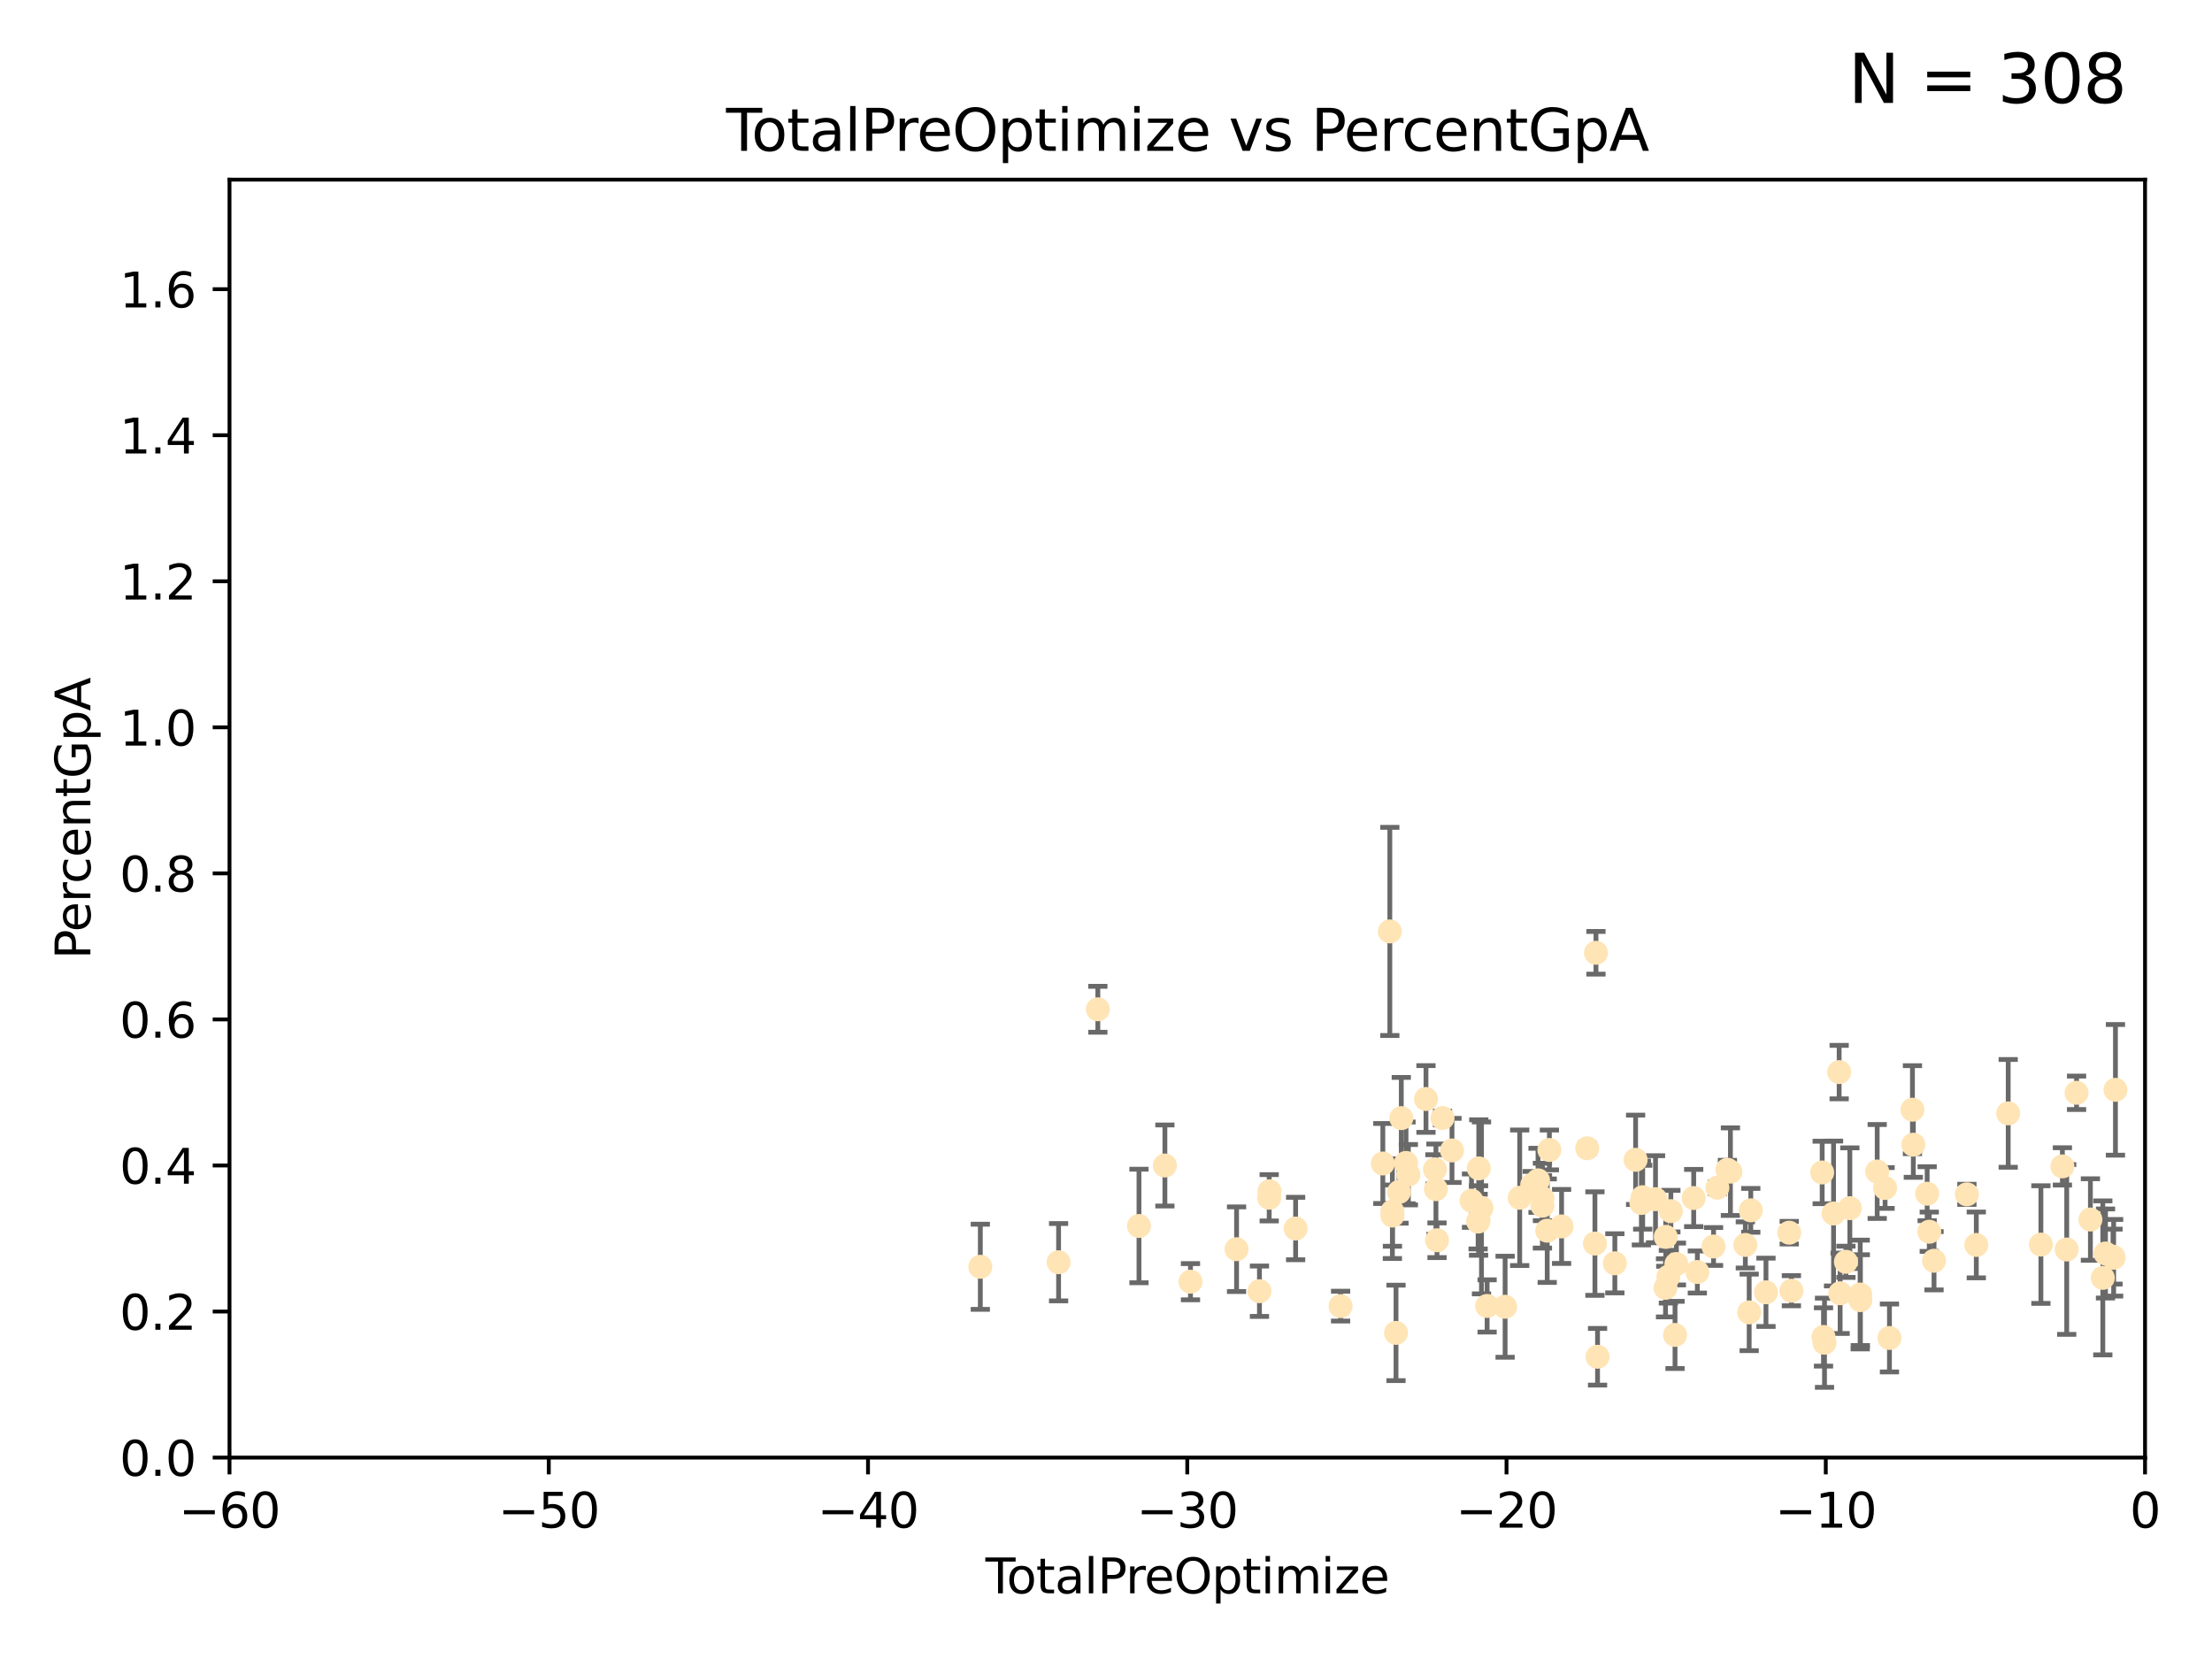 <?xml version="1.0" encoding="utf-8" standalone="no"?>
<!DOCTYPE svg PUBLIC "-//W3C//DTD SVG 1.1//EN"
  "http://www.w3.org/Graphics/SVG/1.1/DTD/svg11.dtd">
<svg xmlns:xlink="http://www.w3.org/1999/xlink" width="460.8pt" height="345.6pt" viewBox="0 0 460.8 345.6" xmlns="http://www.w3.org/2000/svg" version="1.1">
 <defs>
  <style type="text/css">*{stroke-linejoin: round; stroke-linecap: butt}</style>
 </defs>
 <g id="figure_1">
  <g id="patch_1">
   <path d="M 0 345.6 
L 460.8 345.6 
L 460.8 0 
L 0 0 
z
" style="fill: #ffffff"/>
  </g>
  <g id="axes_1">
   <g id="patch_2">
    <path d="M 47.81 303.64 
L 446.85 303.64 
L 446.85 37.422 
L 47.81 37.422 
z
" style="fill: #ffffff"/>
   </g>
   <g id="PathCollection_1">
    <defs>
     <path id="m769d641597" d="M 0 1.118 
C 0.297 1.118 0.581 1 0.791 0.791 
C 1 0.581 1.118 0.297 1.118 0 
C 1.118 -0.297 1 -0.581 0.791 -0.791 
C 0.581 -1 0.297 -1.118 0 -1.118 
C -0.297 -1.118 -0.581 -1 -0.791 -0.791 
C -1 -0.581 -1.118 -0.297 -1.118 0 
C -1.118 0.297 -1 0.581 -0.791 0.791 
C -0.581 1 -0.297 1.118 0 1.118 
z
" style="stroke: #ffe4b5"/>
    </defs>
    <g clip-path="url(#p82e4c8fd0a)">
     <use xlink:href="#m769d641597" x="204.219" y="263.894" style="fill: #ffe4b5; stroke: #ffe4b5"/>
     <use xlink:href="#m769d641597" x="220.524" y="262.941" style="fill: #ffe4b5; stroke: #ffe4b5"/>
     <use xlink:href="#m769d641597" x="228.701" y="210.251" style="fill: #ffe4b5; stroke: #ffe4b5"/>
     <use xlink:href="#m769d641597" x="237.27" y="255.394" style="fill: #ffe4b5; stroke: #ffe4b5"/>
     <use xlink:href="#m769d641597" x="242.671" y="242.792" style="fill: #ffe4b5; stroke: #ffe4b5"/>
     <use xlink:href="#m769d641597" x="248" y="267.002" style="fill: #ffe4b5; stroke: #ffe4b5"/>
     <use xlink:href="#m769d641597" x="257.598" y="260.232" style="fill: #ffe4b5; stroke: #ffe4b5"/>
     <use xlink:href="#m769d641597" x="262.367" y="268.983" style="fill: #ffe4b5; stroke: #ffe4b5"/>
     <use xlink:href="#m769d641597" x="264.396" y="249.517" style="fill: #ffe4b5; stroke: #ffe4b5"/>
     <use xlink:href="#m769d641597" x="264.466" y="248.158" style="fill: #ffe4b5; stroke: #ffe4b5"/>
     <use xlink:href="#m769d641597" x="269.902" y="255.925" style="fill: #ffe4b5; stroke: #ffe4b5"/>
     <use xlink:href="#m769d641597" x="279.27" y="272.091" style="fill: #ffe4b5; stroke: #ffe4b5"/>
     <use xlink:href="#m769d641597" x="288.069" y="242.377" style="fill: #ffe4b5; stroke: #ffe4b5"/>
     <use xlink:href="#m769d641597" x="289.526" y="194.035" style="fill: #ffe4b5; stroke: #ffe4b5"/>
     <use xlink:href="#m769d641597" x="290.057" y="252.372" style="fill: #ffe4b5; stroke: #ffe4b5"/>
     <use xlink:href="#m769d641597" x="290.069" y="253.229" style="fill: #ffe4b5; stroke: #ffe4b5"/>
     <use xlink:href="#m769d641597" x="290.814" y="277.664" style="fill: #ffe4b5; stroke: #ffe4b5"/>
     <use xlink:href="#m769d641597" x="291.439" y="248.309" style="fill: #ffe4b5; stroke: #ffe4b5"/>
     <use xlink:href="#m769d641597" x="291.915" y="232.924" style="fill: #ffe4b5; stroke: #ffe4b5"/>
     <use xlink:href="#m769d641597" x="292.896" y="242.255" style="fill: #ffe4b5; stroke: #ffe4b5"/>
     <use xlink:href="#m769d641597" x="293.385" y="244.713" style="fill: #ffe4b5; stroke: #ffe4b5"/>
     <use xlink:href="#m769d641597" x="297.057" y="228.941" style="fill: #ffe4b5; stroke: #ffe4b5"/>
     <use xlink:href="#m769d641597" x="298.923" y="243.594" style="fill: #ffe4b5; stroke: #ffe4b5"/>
     <use xlink:href="#m769d641597" x="299.133" y="247.728" style="fill: #ffe4b5; stroke: #ffe4b5"/>
     <use xlink:href="#m769d641597" x="299.355" y="258.369" style="fill: #ffe4b5; stroke: #ffe4b5"/>
     <use xlink:href="#m769d641597" x="300.505" y="232.907" style="fill: #ffe4b5; stroke: #ffe4b5"/>
     <use xlink:href="#m769d641597" x="302.474" y="239.655" style="fill: #ffe4b5; stroke: #ffe4b5"/>
     <use xlink:href="#m769d641597" x="306.544" y="250.119" style="fill: #ffe4b5; stroke: #ffe4b5"/>
     <use xlink:href="#m769d641597" x="307.92" y="254.479" style="fill: #ffe4b5; stroke: #ffe4b5"/>
     <use xlink:href="#m769d641597" x="308.013" y="254.25" style="fill: #ffe4b5; stroke: #ffe4b5"/>
     <use xlink:href="#m769d641597" x="308.057" y="243.398" style="fill: #ffe4b5; stroke: #ffe4b5"/>
     <use xlink:href="#m769d641597" x="308.621" y="251.632" style="fill: #ffe4b5; stroke: #ffe4b5"/>
     <use xlink:href="#m769d641597" x="309.794" y="272.054" style="fill: #ffe4b5; stroke: #ffe4b5"/>
     <use xlink:href="#m769d641597" x="313.543" y="272.22" style="fill: #ffe4b5; stroke: #ffe4b5"/>
     <use xlink:href="#m769d641597" x="316.581" y="249.52" style="fill: #ffe4b5; stroke: #ffe4b5"/>
     <use xlink:href="#m769d641597" x="319.186" y="246.83" style="fill: #ffe4b5; stroke: #ffe4b5"/>
     <use xlink:href="#m769d641597" x="320.4" y="245.886" style="fill: #ffe4b5; stroke: #ffe4b5"/>
     <use xlink:href="#m769d641597" x="321.315" y="251.162" style="fill: #ffe4b5; stroke: #ffe4b5"/>
     <use xlink:href="#m769d641597" x="321.32" y="249.59" style="fill: #ffe4b5; stroke: #ffe4b5"/>
     <use xlink:href="#m769d641597" x="322.312" y="256.375" style="fill: #ffe4b5; stroke: #ffe4b5"/>
     <use xlink:href="#m769d641597" x="322.768" y="239.557" style="fill: #ffe4b5; stroke: #ffe4b5"/>
     <use xlink:href="#m769d641597" x="325.306" y="255.487" style="fill: #ffe4b5; stroke: #ffe4b5"/>
     <use xlink:href="#m769d641597" x="330.65" y="239.207" style="fill: #ffe4b5; stroke: #ffe4b5"/>
     <use xlink:href="#m769d641597" x="332.253" y="259.06" style="fill: #ffe4b5; stroke: #ffe4b5"/>
     <use xlink:href="#m769d641597" x="332.468" y="198.485" style="fill: #ffe4b5; stroke: #ffe4b5"/>
     <use xlink:href="#m769d641597" x="332.798" y="282.637" style="fill: #ffe4b5; stroke: #ffe4b5"/>
     <use xlink:href="#m769d641597" x="336.402" y="263.17" style="fill: #ffe4b5; stroke: #ffe4b5"/>
     <use xlink:href="#m769d641597" x="340.728" y="241.606" style="fill: #ffe4b5; stroke: #ffe4b5"/>
     <use xlink:href="#m769d641597" x="341.93" y="250.606" style="fill: #ffe4b5; stroke: #ffe4b5"/>
     <use xlink:href="#m769d641597" x="342.203" y="249.398" style="fill: #ffe4b5; stroke: #ffe4b5"/>
     <use xlink:href="#m769d641597" x="344.875" y="249.816" style="fill: #ffe4b5; stroke: #ffe4b5"/>
     <use xlink:href="#m769d641597" x="346.958" y="268.281" style="fill: #ffe4b5; stroke: #ffe4b5"/>
     <use xlink:href="#m769d641597" x="347.006" y="257.665" style="fill: #ffe4b5; stroke: #ffe4b5"/>
     <use xlink:href="#m769d641597" x="347.557" y="265.961" style="fill: #ffe4b5; stroke: #ffe4b5"/>
     <use xlink:href="#m769d641597" x="348.071" y="252.303" style="fill: #ffe4b5; stroke: #ffe4b5"/>
     <use xlink:href="#m769d641597" x="348.939" y="278.089" style="fill: #ffe4b5; stroke: #ffe4b5"/>
     <use xlink:href="#m769d641597" x="349.227" y="263.316" style="fill: #ffe4b5; stroke: #ffe4b5"/>
     <use xlink:href="#m769d641597" x="352.828" y="249.57" style="fill: #ffe4b5; stroke: #ffe4b5"/>
     <use xlink:href="#m769d641597" x="353.588" y="264.978" style="fill: #ffe4b5; stroke: #ffe4b5"/>
     <use xlink:href="#m769d641597" x="356.96" y="259.666" style="fill: #ffe4b5; stroke: #ffe4b5"/>
     <use xlink:href="#m769d641597" x="357.76" y="247.426" style="fill: #ffe4b5; stroke: #ffe4b5"/>
     <use xlink:href="#m769d641597" x="359.851" y="243.675" style="fill: #ffe4b5; stroke: #ffe4b5"/>
     <use xlink:href="#m769d641597" x="360.478" y="244.08" style="fill: #ffe4b5; stroke: #ffe4b5"/>
     <use xlink:href="#m769d641597" x="363.586" y="259.341" style="fill: #ffe4b5; stroke: #ffe4b5"/>
     <use xlink:href="#m769d641597" x="364.386" y="273.393" style="fill: #ffe4b5; stroke: #ffe4b5"/>
     <use xlink:href="#m769d641597" x="364.722" y="252.134" style="fill: #ffe4b5; stroke: #ffe4b5"/>
     <use xlink:href="#m769d641597" x="367.885" y="269.213" style="fill: #ffe4b5; stroke: #ffe4b5"/>
     <use xlink:href="#m769d641597" x="372.726" y="256.791" style="fill: #ffe4b5; stroke: #ffe4b5"/>
     <use xlink:href="#m769d641597" x="373.181" y="268.88" style="fill: #ffe4b5; stroke: #ffe4b5"/>
     <use xlink:href="#m769d641597" x="379.593" y="244.246" style="fill: #ffe4b5; stroke: #ffe4b5"/>
     <use xlink:href="#m769d641597" x="379.87" y="278.512" style="fill: #ffe4b5; stroke: #ffe4b5"/>
     <use xlink:href="#m769d641597" x="380.079" y="279.719" style="fill: #ffe4b5; stroke: #ffe4b5"/>
     <use xlink:href="#m769d641597" x="381.962" y="252.792" style="fill: #ffe4b5; stroke: #ffe4b5"/>
     <use xlink:href="#m769d641597" x="383.13" y="223.336" style="fill: #ffe4b5; stroke: #ffe4b5"/>
     <use xlink:href="#m769d641597" x="383.335" y="269.414" style="fill: #ffe4b5; stroke: #ffe4b5"/>
     <use xlink:href="#m769d641597" x="384.541" y="262.856" style="fill: #ffe4b5; stroke: #ffe4b5"/>
     <use xlink:href="#m769d641597" x="385.357" y="251.683" style="fill: #ffe4b5; stroke: #ffe4b5"/>
     <use xlink:href="#m769d641597" x="387.517" y="269.671" style="fill: #ffe4b5; stroke: #ffe4b5"/>
     <use xlink:href="#m769d641597" x="387.541" y="270.843" style="fill: #ffe4b5; stroke: #ffe4b5"/>
     <use xlink:href="#m769d641597" x="391.053" y="244.044" style="fill: #ffe4b5; stroke: #ffe4b5"/>
     <use xlink:href="#m769d641597" x="392.695" y="247.483" style="fill: #ffe4b5; stroke: #ffe4b5"/>
     <use xlink:href="#m769d641597" x="393.608" y="278.728" style="fill: #ffe4b5; stroke: #ffe4b5"/>
     <use xlink:href="#m769d641597" x="398.399" y="231.168" style="fill: #ffe4b5; stroke: #ffe4b5"/>
     <use xlink:href="#m769d641597" x="398.582" y="238.459" style="fill: #ffe4b5; stroke: #ffe4b5"/>
     <use xlink:href="#m769d641597" x="401.461" y="248.673" style="fill: #ffe4b5; stroke: #ffe4b5"/>
     <use xlink:href="#m769d641597" x="401.9" y="256.593" style="fill: #ffe4b5; stroke: #ffe4b5"/>
     <use xlink:href="#m769d641597" x="402.894" y="262.636" style="fill: #ffe4b5; stroke: #ffe4b5"/>
     <use xlink:href="#m769d641597" x="409.74" y="248.804" style="fill: #ffe4b5; stroke: #ffe4b5"/>
     <use xlink:href="#m769d641597" x="411.699" y="259.344" style="fill: #ffe4b5; stroke: #ffe4b5"/>
     <use xlink:href="#m769d641597" x="418.346" y="231.935" style="fill: #ffe4b5; stroke: #ffe4b5"/>
     <use xlink:href="#m769d641597" x="425.157" y="259.269" style="fill: #ffe4b5; stroke: #ffe4b5"/>
     <use xlink:href="#m769d641597" x="429.636" y="242.979" style="fill: #ffe4b5; stroke: #ffe4b5"/>
     <use xlink:href="#m769d641597" x="430.536" y="260.291" style="fill: #ffe4b5; stroke: #ffe4b5"/>
     <use xlink:href="#m769d641597" x="432.585" y="227.648" style="fill: #ffe4b5; stroke: #ffe4b5"/>
     <use xlink:href="#m769d641597" x="435.471" y="254.046" style="fill: #ffe4b5; stroke: #ffe4b5"/>
     <use xlink:href="#m769d641597" x="438.055" y="266.205" style="fill: #ffe4b5; stroke: #ffe4b5"/>
     <use xlink:href="#m769d641597" x="438.613" y="261.125" style="fill: #ffe4b5; stroke: #ffe4b5"/>
     <use xlink:href="#m769d641597" x="440.175" y="261.772" style="fill: #ffe4b5; stroke: #ffe4b5"/>
     <use xlink:href="#m769d641597" x="440.311" y="262.017" style="fill: #ffe4b5; stroke: #ffe4b5"/>
     <use xlink:href="#m769d641597" x="440.686" y="227.032" style="fill: #ffe4b5; stroke: #ffe4b5"/>
    </g>
   </g>
   <g id="matplotlib.axis_1">
    <g id="xtick_1">
     <g id="line2d_1">
      <defs>
       <path id="mefb004443c" d="M 0 0 
L 0 3.5 
" style="stroke: #000000; stroke-width: 0.8"/>
      </defs>
      <g>
       <use xlink:href="#mefb004443c" x="47.81" y="303.64" style="stroke: #000000; stroke-width: 0.8"/>
      </g>
     </g>
     <g id="text_1">
      <!-- −60 -->
      <g transform="translate(37.258 318.238)scale(0.1 -0.1)">
       <defs>
        <path id="DejaVuSans-2212" d="M 678 2272 
L 4684 2272 
L 4684 1741 
L 678 1741 
L 678 2272 
z
" transform="scale(0.016)"/>
        <path id="DejaVuSans-36" d="M 2113 2584 
Q 1688 2584 1439 2293 
Q 1191 2003 1191 1497 
Q 1191 994 1439 701 
Q 1688 409 2113 409 
Q 2538 409 2786 701 
Q 3034 994 3034 1497 
Q 3034 2003 2786 2293 
Q 2538 2584 2113 2584 
z
M 3366 4563 
L 3366 3988 
Q 3128 4100 2886 4159 
Q 2644 4219 2406 4219 
Q 1781 4219 1451 3797 
Q 1122 3375 1075 2522 
Q 1259 2794 1537 2939 
Q 1816 3084 2150 3084 
Q 2853 3084 3261 2657 
Q 3669 2231 3669 1497 
Q 3669 778 3244 343 
Q 2819 -91 2113 -91 
Q 1303 -91 875 529 
Q 447 1150 447 2328 
Q 447 3434 972 4092 
Q 1497 4750 2381 4750 
Q 2619 4750 2861 4703 
Q 3103 4656 3366 4563 
z
" transform="scale(0.016)"/>
        <path id="DejaVuSans-30" d="M 2034 4250 
Q 1547 4250 1301 3770 
Q 1056 3291 1056 2328 
Q 1056 1369 1301 889 
Q 1547 409 2034 409 
Q 2525 409 2770 889 
Q 3016 1369 3016 2328 
Q 3016 3291 2770 3770 
Q 2525 4250 2034 4250 
z
M 2034 4750 
Q 2819 4750 3233 4129 
Q 3647 3509 3647 2328 
Q 3647 1150 3233 529 
Q 2819 -91 2034 -91 
Q 1250 -91 836 529 
Q 422 1150 422 2328 
Q 422 3509 836 4129 
Q 1250 4750 2034 4750 
z
" transform="scale(0.016)"/>
       </defs>
       <use xlink:href="#DejaVuSans-2212"/>
       <use xlink:href="#DejaVuSans-36" x="83.789"/>
       <use xlink:href="#DejaVuSans-30" x="147.412"/>
      </g>
     </g>
    </g>
    <g id="xtick_2">
     <g id="line2d_2">
      <g>
       <use xlink:href="#mefb004443c" x="114.317" y="303.64" style="stroke: #000000; stroke-width: 0.8"/>
      </g>
     </g>
     <g id="text_2">
      <!-- −50 -->
      <g transform="translate(103.764 318.238)scale(0.1 -0.1)">
       <defs>
        <path id="DejaVuSans-35" d="M 691 4666 
L 3169 4666 
L 3169 4134 
L 1269 4134 
L 1269 2991 
Q 1406 3038 1543 3061 
Q 1681 3084 1819 3084 
Q 2600 3084 3056 2656 
Q 3513 2228 3513 1497 
Q 3513 744 3044 326 
Q 2575 -91 1722 -91 
Q 1428 -91 1123 -41 
Q 819 9 494 109 
L 494 744 
Q 775 591 1075 516 
Q 1375 441 1709 441 
Q 2250 441 2565 725 
Q 2881 1009 2881 1497 
Q 2881 1984 2565 2268 
Q 2250 2553 1709 2553 
Q 1456 2553 1204 2497 
Q 953 2441 691 2322 
L 691 4666 
z
" transform="scale(0.016)"/>
       </defs>
       <use xlink:href="#DejaVuSans-2212"/>
       <use xlink:href="#DejaVuSans-35" x="83.789"/>
       <use xlink:href="#DejaVuSans-30" x="147.412"/>
      </g>
     </g>
    </g>
    <g id="xtick_3">
     <g id="line2d_3">
      <g>
       <use xlink:href="#mefb004443c" x="180.823" y="303.64" style="stroke: #000000; stroke-width: 0.8"/>
      </g>
     </g>
     <g id="text_3">
      <!-- −40 -->
      <g transform="translate(170.271 318.238)scale(0.1 -0.1)">
       <defs>
        <path id="DejaVuSans-34" d="M 2419 4116 
L 825 1625 
L 2419 1625 
L 2419 4116 
z
M 2253 4666 
L 3047 4666 
L 3047 1625 
L 3713 1625 
L 3713 1100 
L 3047 1100 
L 3047 0 
L 2419 0 
L 2419 1100 
L 313 1100 
L 313 1709 
L 2253 4666 
z
" transform="scale(0.016)"/>
       </defs>
       <use xlink:href="#DejaVuSans-2212"/>
       <use xlink:href="#DejaVuSans-34" x="83.789"/>
       <use xlink:href="#DejaVuSans-30" x="147.412"/>
      </g>
     </g>
    </g>
    <g id="xtick_4">
     <g id="line2d_4">
      <g>
       <use xlink:href="#mefb004443c" x="247.33" y="303.64" style="stroke: #000000; stroke-width: 0.8"/>
      </g>
     </g>
     <g id="text_4">
      <!-- −30 -->
      <g transform="translate(236.778 318.238)scale(0.1 -0.1)">
       <defs>
        <path id="DejaVuSans-33" d="M 2597 2516 
Q 3050 2419 3304 2112 
Q 3559 1806 3559 1356 
Q 3559 666 3084 287 
Q 2609 -91 1734 -91 
Q 1441 -91 1130 -33 
Q 819 25 488 141 
L 488 750 
Q 750 597 1062 519 
Q 1375 441 1716 441 
Q 2309 441 2620 675 
Q 2931 909 2931 1356 
Q 2931 1769 2642 2001 
Q 2353 2234 1838 2234 
L 1294 2234 
L 1294 2753 
L 1863 2753 
Q 2328 2753 2575 2939 
Q 2822 3125 2822 3475 
Q 2822 3834 2567 4026 
Q 2313 4219 1838 4219 
Q 1578 4219 1281 4162 
Q 984 4106 628 3988 
L 628 4550 
Q 988 4650 1302 4700 
Q 1616 4750 1894 4750 
Q 2613 4750 3031 4423 
Q 3450 4097 3450 3541 
Q 3450 3153 3228 2886 
Q 3006 2619 2597 2516 
z
" transform="scale(0.016)"/>
       </defs>
       <use xlink:href="#DejaVuSans-2212"/>
       <use xlink:href="#DejaVuSans-33" x="83.789"/>
       <use xlink:href="#DejaVuSans-30" x="147.412"/>
      </g>
     </g>
    </g>
    <g id="xtick_5">
     <g id="line2d_5">
      <g>
       <use xlink:href="#mefb004443c" x="313.837" y="303.64" style="stroke: #000000; stroke-width: 0.8"/>
      </g>
     </g>
     <g id="text_5">
      <!-- −20 -->
      <g transform="translate(303.284 318.238)scale(0.1 -0.1)">
       <defs>
        <path id="DejaVuSans-32" d="M 1228 531 
L 3431 531 
L 3431 0 
L 469 0 
L 469 531 
Q 828 903 1448 1529 
Q 2069 2156 2228 2338 
Q 2531 2678 2651 2914 
Q 2772 3150 2772 3378 
Q 2772 3750 2511 3984 
Q 2250 4219 1831 4219 
Q 1534 4219 1204 4116 
Q 875 4013 500 3803 
L 500 4441 
Q 881 4594 1212 4672 
Q 1544 4750 1819 4750 
Q 2544 4750 2975 4387 
Q 3406 4025 3406 3419 
Q 3406 3131 3298 2873 
Q 3191 2616 2906 2266 
Q 2828 2175 2409 1742 
Q 1991 1309 1228 531 
z
" transform="scale(0.016)"/>
       </defs>
       <use xlink:href="#DejaVuSans-2212"/>
       <use xlink:href="#DejaVuSans-32" x="83.789"/>
       <use xlink:href="#DejaVuSans-30" x="147.412"/>
      </g>
     </g>
    </g>
    <g id="xtick_6">
     <g id="line2d_6">
      <g>
       <use xlink:href="#mefb004443c" x="380.343" y="303.64" style="stroke: #000000; stroke-width: 0.8"/>
      </g>
     </g>
     <g id="text_6">
      <!-- −10 -->
      <g transform="translate(369.791 318.238)scale(0.1 -0.1)">
       <defs>
        <path id="DejaVuSans-31" d="M 794 531 
L 1825 531 
L 1825 4091 
L 703 3866 
L 703 4441 
L 1819 4666 
L 2450 4666 
L 2450 531 
L 3481 531 
L 3481 0 
L 794 0 
L 794 531 
z
" transform="scale(0.016)"/>
       </defs>
       <use xlink:href="#DejaVuSans-2212"/>
       <use xlink:href="#DejaVuSans-31" x="83.789"/>
       <use xlink:href="#DejaVuSans-30" x="147.412"/>
      </g>
     </g>
    </g>
    <g id="xtick_7">
     <g id="line2d_7">
      <g>
       <use xlink:href="#mefb004443c" x="446.85" y="303.64" style="stroke: #000000; stroke-width: 0.8"/>
      </g>
     </g>
     <g id="text_7">
      <!-- 0 -->
      <g transform="translate(443.669 318.238)scale(0.1 -0.1)">
       <use xlink:href="#DejaVuSans-30"/>
      </g>
     </g>
    </g>
    <g id="text_8">
     <!-- TotalPreOptimize -->
     <g transform="translate(205.287 331.917)scale(0.1 -0.1)">
      <defs>
       <path id="DejaVuSans-54" d="M -19 4666 
L 3928 4666 
L 3928 4134 
L 2272 4134 
L 2272 0 
L 1638 0 
L 1638 4134 
L -19 4134 
L -19 4666 
z
" transform="scale(0.016)"/>
       <path id="DejaVuSans-6f" d="M 1959 3097 
Q 1497 3097 1228 2736 
Q 959 2375 959 1747 
Q 959 1119 1226 758 
Q 1494 397 1959 397 
Q 2419 397 2687 759 
Q 2956 1122 2956 1747 
Q 2956 2369 2687 2733 
Q 2419 3097 1959 3097 
z
M 1959 3584 
Q 2709 3584 3137 3096 
Q 3566 2609 3566 1747 
Q 3566 888 3137 398 
Q 2709 -91 1959 -91 
Q 1206 -91 779 398 
Q 353 888 353 1747 
Q 353 2609 779 3096 
Q 1206 3584 1959 3584 
z
" transform="scale(0.016)"/>
       <path id="DejaVuSans-74" d="M 1172 4494 
L 1172 3500 
L 2356 3500 
L 2356 3053 
L 1172 3053 
L 1172 1153 
Q 1172 725 1289 603 
Q 1406 481 1766 481 
L 2356 481 
L 2356 0 
L 1766 0 
Q 1100 0 847 248 
Q 594 497 594 1153 
L 594 3053 
L 172 3053 
L 172 3500 
L 594 3500 
L 594 4494 
L 1172 4494 
z
" transform="scale(0.016)"/>
       <path id="DejaVuSans-61" d="M 2194 1759 
Q 1497 1759 1228 1600 
Q 959 1441 959 1056 
Q 959 750 1161 570 
Q 1363 391 1709 391 
Q 2188 391 2477 730 
Q 2766 1069 2766 1631 
L 2766 1759 
L 2194 1759 
z
M 3341 1997 
L 3341 0 
L 2766 0 
L 2766 531 
Q 2569 213 2275 61 
Q 1981 -91 1556 -91 
Q 1019 -91 701 211 
Q 384 513 384 1019 
Q 384 1609 779 1909 
Q 1175 2209 1959 2209 
L 2766 2209 
L 2766 2266 
Q 2766 2663 2505 2880 
Q 2244 3097 1772 3097 
Q 1472 3097 1187 3025 
Q 903 2953 641 2809 
L 641 3341 
Q 956 3463 1253 3523 
Q 1550 3584 1831 3584 
Q 2591 3584 2966 3190 
Q 3341 2797 3341 1997 
z
" transform="scale(0.016)"/>
       <path id="DejaVuSans-6c" d="M 603 4863 
L 1178 4863 
L 1178 0 
L 603 0 
L 603 4863 
z
" transform="scale(0.016)"/>
       <path id="DejaVuSans-50" d="M 1259 4147 
L 1259 2394 
L 2053 2394 
Q 2494 2394 2734 2622 
Q 2975 2850 2975 3272 
Q 2975 3691 2734 3919 
Q 2494 4147 2053 4147 
L 1259 4147 
z
M 628 4666 
L 2053 4666 
Q 2838 4666 3239 4311 
Q 3641 3956 3641 3272 
Q 3641 2581 3239 2228 
Q 2838 1875 2053 1875 
L 1259 1875 
L 1259 0 
L 628 0 
L 628 4666 
z
" transform="scale(0.016)"/>
       <path id="DejaVuSans-72" d="M 2631 2963 
Q 2534 3019 2420 3045 
Q 2306 3072 2169 3072 
Q 1681 3072 1420 2755 
Q 1159 2438 1159 1844 
L 1159 0 
L 581 0 
L 581 3500 
L 1159 3500 
L 1159 2956 
Q 1341 3275 1631 3429 
Q 1922 3584 2338 3584 
Q 2397 3584 2469 3576 
Q 2541 3569 2628 3553 
L 2631 2963 
z
" transform="scale(0.016)"/>
       <path id="DejaVuSans-65" d="M 3597 1894 
L 3597 1613 
L 953 1613 
Q 991 1019 1311 708 
Q 1631 397 2203 397 
Q 2534 397 2845 478 
Q 3156 559 3463 722 
L 3463 178 
Q 3153 47 2828 -22 
Q 2503 -91 2169 -91 
Q 1331 -91 842 396 
Q 353 884 353 1716 
Q 353 2575 817 3079 
Q 1281 3584 2069 3584 
Q 2775 3584 3186 3129 
Q 3597 2675 3597 1894 
z
M 3022 2063 
Q 3016 2534 2758 2815 
Q 2500 3097 2075 3097 
Q 1594 3097 1305 2825 
Q 1016 2553 972 2059 
L 3022 2063 
z
" transform="scale(0.016)"/>
       <path id="DejaVuSans-4f" d="M 2522 4238 
Q 1834 4238 1429 3725 
Q 1025 3213 1025 2328 
Q 1025 1447 1429 934 
Q 1834 422 2522 422 
Q 3209 422 3611 934 
Q 4013 1447 4013 2328 
Q 4013 3213 3611 3725 
Q 3209 4238 2522 4238 
z
M 2522 4750 
Q 3503 4750 4090 4092 
Q 4678 3434 4678 2328 
Q 4678 1225 4090 567 
Q 3503 -91 2522 -91 
Q 1538 -91 948 565 
Q 359 1222 359 2328 
Q 359 3434 948 4092 
Q 1538 4750 2522 4750 
z
" transform="scale(0.016)"/>
       <path id="DejaVuSans-70" d="M 1159 525 
L 1159 -1331 
L 581 -1331 
L 581 3500 
L 1159 3500 
L 1159 2969 
Q 1341 3281 1617 3432 
Q 1894 3584 2278 3584 
Q 2916 3584 3314 3078 
Q 3713 2572 3713 1747 
Q 3713 922 3314 415 
Q 2916 -91 2278 -91 
Q 1894 -91 1617 61 
Q 1341 213 1159 525 
z
M 3116 1747 
Q 3116 2381 2855 2742 
Q 2594 3103 2138 3103 
Q 1681 3103 1420 2742 
Q 1159 2381 1159 1747 
Q 1159 1113 1420 752 
Q 1681 391 2138 391 
Q 2594 391 2855 752 
Q 3116 1113 3116 1747 
z
" transform="scale(0.016)"/>
       <path id="DejaVuSans-69" d="M 603 3500 
L 1178 3500 
L 1178 0 
L 603 0 
L 603 3500 
z
M 603 4863 
L 1178 4863 
L 1178 4134 
L 603 4134 
L 603 4863 
z
" transform="scale(0.016)"/>
       <path id="DejaVuSans-6d" d="M 3328 2828 
Q 3544 3216 3844 3400 
Q 4144 3584 4550 3584 
Q 5097 3584 5394 3201 
Q 5691 2819 5691 2113 
L 5691 0 
L 5113 0 
L 5113 2094 
Q 5113 2597 4934 2840 
Q 4756 3084 4391 3084 
Q 3944 3084 3684 2787 
Q 3425 2491 3425 1978 
L 3425 0 
L 2847 0 
L 2847 2094 
Q 2847 2600 2669 2842 
Q 2491 3084 2119 3084 
Q 1678 3084 1418 2786 
Q 1159 2488 1159 1978 
L 1159 0 
L 581 0 
L 581 3500 
L 1159 3500 
L 1159 2956 
Q 1356 3278 1631 3431 
Q 1906 3584 2284 3584 
Q 2666 3584 2933 3390 
Q 3200 3197 3328 2828 
z
" transform="scale(0.016)"/>
       <path id="DejaVuSans-7a" d="M 353 3500 
L 3084 3500 
L 3084 2975 
L 922 459 
L 3084 459 
L 3084 0 
L 275 0 
L 275 525 
L 2438 3041 
L 353 3041 
L 353 3500 
z
" transform="scale(0.016)"/>
      </defs>
      <use xlink:href="#DejaVuSans-54"/>
      <use xlink:href="#DejaVuSans-6f" x="44.084"/>
      <use xlink:href="#DejaVuSans-74" x="105.266"/>
      <use xlink:href="#DejaVuSans-61" x="144.475"/>
      <use xlink:href="#DejaVuSans-6c" x="205.754"/>
      <use xlink:href="#DejaVuSans-50" x="233.537"/>
      <use xlink:href="#DejaVuSans-72" x="292.09"/>
      <use xlink:href="#DejaVuSans-65" x="330.953"/>
      <use xlink:href="#DejaVuSans-4f" x="392.477"/>
      <use xlink:href="#DejaVuSans-70" x="471.188"/>
      <use xlink:href="#DejaVuSans-74" x="534.664"/>
      <use xlink:href="#DejaVuSans-69" x="573.873"/>
      <use xlink:href="#DejaVuSans-6d" x="601.656"/>
      <use xlink:href="#DejaVuSans-69" x="699.068"/>
      <use xlink:href="#DejaVuSans-7a" x="726.852"/>
      <use xlink:href="#DejaVuSans-65" x="779.342"/>
     </g>
    </g>
   </g>
   <g id="matplotlib.axis_2">
    <g id="ytick_1">
     <g id="line2d_8">
      <defs>
       <path id="m458a125094" d="M 0 0 
L -3.5 0 
" style="stroke: #000000; stroke-width: 0.8"/>
      </defs>
      <g>
       <use xlink:href="#m458a125094" x="47.81" y="303.64" style="stroke: #000000; stroke-width: 0.8"/>
      </g>
     </g>
     <g id="text_9">
      <!-- 0.0 -->
      <g transform="translate(24.907 307.439)scale(0.1 -0.1)">
       <defs>
        <path id="DejaVuSans-2e" d="M 684 794 
L 1344 794 
L 1344 0 
L 684 0 
L 684 794 
z
" transform="scale(0.016)"/>
       </defs>
       <use xlink:href="#DejaVuSans-30"/>
       <use xlink:href="#DejaVuSans-2e" x="63.623"/>
       <use xlink:href="#DejaVuSans-30" x="95.41"/>
      </g>
     </g>
    </g>
    <g id="ytick_2">
     <g id="line2d_9">
      <g>
       <use xlink:href="#m458a125094" x="47.81" y="273.215" style="stroke: #000000; stroke-width: 0.8"/>
      </g>
     </g>
     <g id="text_10">
      <!-- 0.2 -->
      <g transform="translate(24.907 277.014)scale(0.1 -0.1)">
       <use xlink:href="#DejaVuSans-30"/>
       <use xlink:href="#DejaVuSans-2e" x="63.623"/>
       <use xlink:href="#DejaVuSans-32" x="95.41"/>
      </g>
     </g>
    </g>
    <g id="ytick_3">
     <g id="line2d_10">
      <g>
       <use xlink:href="#m458a125094" x="47.81" y="242.79" style="stroke: #000000; stroke-width: 0.8"/>
      </g>
     </g>
     <g id="text_11">
      <!-- 0.4 -->
      <g transform="translate(24.907 246.589)scale(0.1 -0.1)">
       <use xlink:href="#DejaVuSans-30"/>
       <use xlink:href="#DejaVuSans-2e" x="63.623"/>
       <use xlink:href="#DejaVuSans-34" x="95.41"/>
      </g>
     </g>
    </g>
    <g id="ytick_4">
     <g id="line2d_11">
      <g>
       <use xlink:href="#m458a125094" x="47.81" y="212.365" style="stroke: #000000; stroke-width: 0.8"/>
      </g>
     </g>
     <g id="text_12">
      <!-- 0.6 -->
      <g transform="translate(24.907 216.164)scale(0.1 -0.1)">
       <use xlink:href="#DejaVuSans-30"/>
       <use xlink:href="#DejaVuSans-2e" x="63.623"/>
       <use xlink:href="#DejaVuSans-36" x="95.41"/>
      </g>
     </g>
    </g>
    <g id="ytick_5">
     <g id="line2d_12">
      <g>
       <use xlink:href="#m458a125094" x="47.81" y="181.94" style="stroke: #000000; stroke-width: 0.8"/>
      </g>
     </g>
     <g id="text_13">
      <!-- 0.8 -->
      <g transform="translate(24.907 185.739)scale(0.1 -0.1)">
       <defs>
        <path id="DejaVuSans-38" d="M 2034 2216 
Q 1584 2216 1326 1975 
Q 1069 1734 1069 1313 
Q 1069 891 1326 650 
Q 1584 409 2034 409 
Q 2484 409 2743 651 
Q 3003 894 3003 1313 
Q 3003 1734 2745 1975 
Q 2488 2216 2034 2216 
z
M 1403 2484 
Q 997 2584 770 2862 
Q 544 3141 544 3541 
Q 544 4100 942 4425 
Q 1341 4750 2034 4750 
Q 2731 4750 3128 4425 
Q 3525 4100 3525 3541 
Q 3525 3141 3298 2862 
Q 3072 2584 2669 2484 
Q 3125 2378 3379 2068 
Q 3634 1759 3634 1313 
Q 3634 634 3220 271 
Q 2806 -91 2034 -91 
Q 1263 -91 848 271 
Q 434 634 434 1313 
Q 434 1759 690 2068 
Q 947 2378 1403 2484 
z
M 1172 3481 
Q 1172 3119 1398 2916 
Q 1625 2713 2034 2713 
Q 2441 2713 2670 2916 
Q 2900 3119 2900 3481 
Q 2900 3844 2670 4047 
Q 2441 4250 2034 4250 
Q 1625 4250 1398 4047 
Q 1172 3844 1172 3481 
z
" transform="scale(0.016)"/>
       </defs>
       <use xlink:href="#DejaVuSans-30"/>
       <use xlink:href="#DejaVuSans-2e" x="63.623"/>
       <use xlink:href="#DejaVuSans-38" x="95.41"/>
      </g>
     </g>
    </g>
    <g id="ytick_6">
     <g id="line2d_13">
      <g>
       <use xlink:href="#m458a125094" x="47.81" y="151.515" style="stroke: #000000; stroke-width: 0.8"/>
      </g>
     </g>
     <g id="text_14">
      <!-- 1.0 -->
      <g transform="translate(24.907 155.315)scale(0.1 -0.1)">
       <use xlink:href="#DejaVuSans-31"/>
       <use xlink:href="#DejaVuSans-2e" x="63.623"/>
       <use xlink:href="#DejaVuSans-30" x="95.41"/>
      </g>
     </g>
    </g>
    <g id="ytick_7">
     <g id="line2d_14">
      <g>
       <use xlink:href="#m458a125094" x="47.81" y="121.09" style="stroke: #000000; stroke-width: 0.8"/>
      </g>
     </g>
     <g id="text_15">
      <!-- 1.2 -->
      <g transform="translate(24.907 124.89)scale(0.1 -0.1)">
       <use xlink:href="#DejaVuSans-31"/>
       <use xlink:href="#DejaVuSans-2e" x="63.623"/>
       <use xlink:href="#DejaVuSans-32" x="95.41"/>
      </g>
     </g>
    </g>
    <g id="ytick_8">
     <g id="line2d_15">
      <g>
       <use xlink:href="#m458a125094" x="47.81" y="90.665" style="stroke: #000000; stroke-width: 0.8"/>
      </g>
     </g>
     <g id="text_16">
      <!-- 1.4 -->
      <g transform="translate(24.907 94.465)scale(0.1 -0.1)">
       <use xlink:href="#DejaVuSans-31"/>
       <use xlink:href="#DejaVuSans-2e" x="63.623"/>
       <use xlink:href="#DejaVuSans-34" x="95.41"/>
      </g>
     </g>
    </g>
    <g id="ytick_9">
     <g id="line2d_16">
      <g>
       <use xlink:href="#m458a125094" x="47.81" y="60.241" style="stroke: #000000; stroke-width: 0.8"/>
      </g>
     </g>
     <g id="text_17">
      <!-- 1.6 -->
      <g transform="translate(24.907 64.04)scale(0.1 -0.1)">
       <use xlink:href="#DejaVuSans-31"/>
       <use xlink:href="#DejaVuSans-2e" x="63.623"/>
       <use xlink:href="#DejaVuSans-36" x="95.41"/>
      </g>
     </g>
    </g>
    <g id="text_18">
     <!-- PercentGpA -->
     <g transform="translate(18.827 199.807)rotate(-90)scale(0.1 -0.1)">
      <defs>
       <path id="DejaVuSans-63" d="M 3122 3366 
L 3122 2828 
Q 2878 2963 2633 3030 
Q 2388 3097 2138 3097 
Q 1578 3097 1268 2742 
Q 959 2388 959 1747 
Q 959 1106 1268 751 
Q 1578 397 2138 397 
Q 2388 397 2633 464 
Q 2878 531 3122 666 
L 3122 134 
Q 2881 22 2623 -34 
Q 2366 -91 2075 -91 
Q 1284 -91 818 406 
Q 353 903 353 1747 
Q 353 2603 823 3093 
Q 1294 3584 2113 3584 
Q 2378 3584 2631 3529 
Q 2884 3475 3122 3366 
z
" transform="scale(0.016)"/>
       <path id="DejaVuSans-6e" d="M 3513 2113 
L 3513 0 
L 2938 0 
L 2938 2094 
Q 2938 2591 2744 2837 
Q 2550 3084 2163 3084 
Q 1697 3084 1428 2787 
Q 1159 2491 1159 1978 
L 1159 0 
L 581 0 
L 581 3500 
L 1159 3500 
L 1159 2956 
Q 1366 3272 1645 3428 
Q 1925 3584 2291 3584 
Q 2894 3584 3203 3211 
Q 3513 2838 3513 2113 
z
" transform="scale(0.016)"/>
       <path id="DejaVuSans-47" d="M 3809 666 
L 3809 1919 
L 2778 1919 
L 2778 2438 
L 4434 2438 
L 4434 434 
Q 4069 175 3628 42 
Q 3188 -91 2688 -91 
Q 1594 -91 976 548 
Q 359 1188 359 2328 
Q 359 3472 976 4111 
Q 1594 4750 2688 4750 
Q 3144 4750 3555 4637 
Q 3966 4525 4313 4306 
L 4313 3634 
Q 3963 3931 3569 4081 
Q 3175 4231 2741 4231 
Q 1884 4231 1454 3753 
Q 1025 3275 1025 2328 
Q 1025 1384 1454 906 
Q 1884 428 2741 428 
Q 3075 428 3337 486 
Q 3600 544 3809 666 
z
" transform="scale(0.016)"/>
       <path id="DejaVuSans-41" d="M 2188 4044 
L 1331 1722 
L 3047 1722 
L 2188 4044 
z
M 1831 4666 
L 2547 4666 
L 4325 0 
L 3669 0 
L 3244 1197 
L 1141 1197 
L 716 0 
L 50 0 
L 1831 4666 
z
" transform="scale(0.016)"/>
      </defs>
      <use xlink:href="#DejaVuSans-50"/>
      <use xlink:href="#DejaVuSans-65" x="56.678"/>
      <use xlink:href="#DejaVuSans-72" x="118.201"/>
      <use xlink:href="#DejaVuSans-63" x="157.064"/>
      <use xlink:href="#DejaVuSans-65" x="212.045"/>
      <use xlink:href="#DejaVuSans-6e" x="273.568"/>
      <use xlink:href="#DejaVuSans-74" x="336.947"/>
      <use xlink:href="#DejaVuSans-47" x="376.156"/>
      <use xlink:href="#DejaVuSans-70" x="453.646"/>
      <use xlink:href="#DejaVuSans-41" x="517.123"/>
     </g>
    </g>
   </g>
   <g id="LineCollection_1">
    <path d="M 204.219 272.763 
L 204.219 255.026 
" clip-path="url(#p82e4c8fd0a)" style="fill: none; stroke: #696969"/>
    <path d="M 220.524 270.997 
L 220.524 254.885 
" clip-path="url(#p82e4c8fd0a)" style="fill: none; stroke: #696969"/>
    <path d="M 228.701 215.036 
L 228.701 205.466 
" clip-path="url(#p82e4c8fd0a)" style="fill: none; stroke: #696969"/>
    <path d="M 237.27 267.219 
L 237.27 243.569 
" clip-path="url(#p82e4c8fd0a)" style="fill: none; stroke: #696969"/>
    <path d="M 242.671 251.232 
L 242.671 234.351 
" clip-path="url(#p82e4c8fd0a)" style="fill: none; stroke: #696969"/>
    <path d="M 248 270.772 
L 248 263.232 
" clip-path="url(#p82e4c8fd0a)" style="fill: none; stroke: #696969"/>
    <path d="M 257.598 269.046 
L 257.598 251.418 
" clip-path="url(#p82e4c8fd0a)" style="fill: none; stroke: #696969"/>
    <path d="M 262.367 274.23 
L 262.367 263.737 
" clip-path="url(#p82e4c8fd0a)" style="fill: none; stroke: #696969"/>
    <path d="M 264.396 254.339 
L 264.396 244.695 
" clip-path="url(#p82e4c8fd0a)" style="fill: none; stroke: #696969"/>
    <path d="M 264.466 249.04 
L 264.466 247.275 
" clip-path="url(#p82e4c8fd0a)" style="fill: none; stroke: #696969"/>
    <path d="M 269.902 262.431 
L 269.902 249.42 
" clip-path="url(#p82e4c8fd0a)" style="fill: none; stroke: #696969"/>
    <path d="M 279.27 275.196 
L 279.27 268.986 
" clip-path="url(#p82e4c8fd0a)" style="fill: none; stroke: #696969"/>
    <path d="M 288.069 250.713 
L 288.069 234.04 
" clip-path="url(#p82e4c8fd0a)" style="fill: none; stroke: #696969"/>
    <path d="M 289.526 215.718 
L 289.526 172.353 
" clip-path="url(#p82e4c8fd0a)" style="fill: none; stroke: #696969"/>
    <path d="M 290.057 262.167 
L 290.057 242.576 
" clip-path="url(#p82e4c8fd0a)" style="fill: none; stroke: #696969"/>
    <path d="M 290.069 259.616 
L 290.069 246.843 
" clip-path="url(#p82e4c8fd0a)" style="fill: none; stroke: #696969"/>
    <path d="M 290.814 287.605 
L 290.814 267.723 
" clip-path="url(#p82e4c8fd0a)" style="fill: none; stroke: #696969"/>
    <path d="M 291.439 254.81 
L 291.439 241.808 
" clip-path="url(#p82e4c8fd0a)" style="fill: none; stroke: #696969"/>
    <path d="M 291.915 241.402 
L 291.915 224.445 
" clip-path="url(#p82e4c8fd0a)" style="fill: none; stroke: #696969"/>
    <path d="M 292.896 250.772 
L 292.896 233.738 
" clip-path="url(#p82e4c8fd0a)" style="fill: none; stroke: #696969"/>
    <path d="M 293.385 251.002 
L 293.385 238.424 
" clip-path="url(#p82e4c8fd0a)" style="fill: none; stroke: #696969"/>
    <path d="M 297.057 235.89 
L 297.057 221.992 
" clip-path="url(#p82e4c8fd0a)" style="fill: none; stroke: #696969"/>
    <path d="M 298.923 246.639 
L 298.923 240.549 
" clip-path="url(#p82e4c8fd0a)" style="fill: none; stroke: #696969"/>
    <path d="M 299.133 257.135 
L 299.133 238.321 
" clip-path="url(#p82e4c8fd0a)" style="fill: none; stroke: #696969"/>
    <path d="M 299.355 261.982 
L 299.355 254.756 
" clip-path="url(#p82e4c8fd0a)" style="fill: none; stroke: #696969"/>
    <path d="M 300.505 234.334 
L 300.505 231.481 
" clip-path="url(#p82e4c8fd0a)" style="fill: none; stroke: #696969"/>
    <path d="M 302.474 246.333 
L 302.474 232.976 
" clip-path="url(#p82e4c8fd0a)" style="fill: none; stroke: #696969"/>
    <path d="M 306.544 255.677 
L 306.544 244.56 
" clip-path="url(#p82e4c8fd0a)" style="fill: none; stroke: #696969"/>
    <path d="M 307.92 260.183 
L 307.92 248.776 
" clip-path="url(#p82e4c8fd0a)" style="fill: none; stroke: #696969"/>
    <path d="M 308.013 261.488 
L 308.013 247.012 
" clip-path="url(#p82e4c8fd0a)" style="fill: none; stroke: #696969"/>
    <path d="M 308.057 253.52 
L 308.057 233.277 
" clip-path="url(#p82e4c8fd0a)" style="fill: none; stroke: #696969"/>
    <path d="M 308.621 269.537 
L 308.621 233.727 
" clip-path="url(#p82e4c8fd0a)" style="fill: none; stroke: #696969"/>
    <path d="M 309.794 277.493 
L 309.794 266.614 
" clip-path="url(#p82e4c8fd0a)" style="fill: none; stroke: #696969"/>
    <path d="M 313.543 282.743 
L 313.543 261.698 
" clip-path="url(#p82e4c8fd0a)" style="fill: none; stroke: #696969"/>
    <path d="M 316.581 263.637 
L 316.581 235.402 
" clip-path="url(#p82e4c8fd0a)" style="fill: none; stroke: #696969"/>
    <path d="M 319.186 249.627 
L 319.186 244.033 
" clip-path="url(#p82e4c8fd0a)" style="fill: none; stroke: #696969"/>
    <path d="M 320.4 252.56 
L 320.4 239.212 
" clip-path="url(#p82e4c8fd0a)" style="fill: none; stroke: #696969"/>
    <path d="M 321.315 260.001 
L 321.315 242.323 
" clip-path="url(#p82e4c8fd0a)" style="fill: none; stroke: #696969"/>
    <path d="M 321.32 254.285 
L 321.32 244.894 
" clip-path="url(#p82e4c8fd0a)" style="fill: none; stroke: #696969"/>
    <path d="M 322.312 267.152 
L 322.312 245.598 
" clip-path="url(#p82e4c8fd0a)" style="fill: none; stroke: #696969"/>
    <path d="M 322.768 243.703 
L 322.768 235.41 
" clip-path="url(#p82e4c8fd0a)" style="fill: none; stroke: #696969"/>
    <path d="M 325.306 263.197 
L 325.306 247.778 
" clip-path="url(#p82e4c8fd0a)" style="fill: none; stroke: #696969"/>
    <path d="M 330.65 240.257 
L 330.65 238.157 
" clip-path="url(#p82e4c8fd0a)" style="fill: none; stroke: #696969"/>
    <path d="M 332.253 269.843 
L 332.253 248.278 
" clip-path="url(#p82e4c8fd0a)" style="fill: none; stroke: #696969"/>
    <path d="M 332.468 202.932 
L 332.468 194.038 
" clip-path="url(#p82e4c8fd0a)" style="fill: none; stroke: #696969"/>
    <path d="M 332.798 288.538 
L 332.798 276.737 
" clip-path="url(#p82e4c8fd0a)" style="fill: none; stroke: #696969"/>
    <path d="M 336.402 269.327 
L 336.402 257.013 
" clip-path="url(#p82e4c8fd0a)" style="fill: none; stroke: #696969"/>
    <path d="M 340.728 250.91 
L 340.728 232.302 
" clip-path="url(#p82e4c8fd0a)" style="fill: none; stroke: #696969"/>
    <path d="M 341.93 259.343 
L 341.93 241.869 
" clip-path="url(#p82e4c8fd0a)" style="fill: none; stroke: #696969"/>
    <path d="M 342.203 256.048 
L 342.203 242.748 
" clip-path="url(#p82e4c8fd0a)" style="fill: none; stroke: #696969"/>
    <path d="M 344.875 258.882 
L 344.875 240.75 
" clip-path="url(#p82e4c8fd0a)" style="fill: none; stroke: #696969"/>
    <path d="M 346.958 274.337 
L 346.958 262.225 
" clip-path="url(#p82e4c8fd0a)" style="fill: none; stroke: #696969"/>
    <path d="M 347.006 263.785 
L 347.006 251.545 
" clip-path="url(#p82e4c8fd0a)" style="fill: none; stroke: #696969"/>
    <path d="M 347.557 271.453 
L 347.557 260.47 
" clip-path="url(#p82e4c8fd0a)" style="fill: none; stroke: #696969"/>
    <path d="M 348.071 256.632 
L 348.071 247.974 
" clip-path="url(#p82e4c8fd0a)" style="fill: none; stroke: #696969"/>
    <path d="M 348.939 285.087 
L 348.939 271.091 
" clip-path="url(#p82e4c8fd0a)" style="fill: none; stroke: #696969"/>
    <path d="M 349.227 267.673 
L 349.227 258.959 
" clip-path="url(#p82e4c8fd0a)" style="fill: none; stroke: #696969"/>
    <path d="M 352.828 255.529 
L 352.828 243.61 
" clip-path="url(#p82e4c8fd0a)" style="fill: none; stroke: #696969"/>
    <path d="M 353.588 269.361 
L 353.588 260.594 
" clip-path="url(#p82e4c8fd0a)" style="fill: none; stroke: #696969"/>
    <path d="M 356.96 263.61 
L 356.96 255.721 
" clip-path="url(#p82e4c8fd0a)" style="fill: none; stroke: #696969"/>
    <path d="M 357.76 248.662 
L 357.76 246.19 
" clip-path="url(#p82e4c8fd0a)" style="fill: none; stroke: #696969"/>
    <path d="M 359.851 245.636 
L 359.851 241.715 
" clip-path="url(#p82e4c8fd0a)" style="fill: none; stroke: #696969"/>
    <path d="M 360.478 253.202 
L 360.478 234.958 
" clip-path="url(#p82e4c8fd0a)" style="fill: none; stroke: #696969"/>
    <path d="M 363.586 264.148 
L 363.586 254.533 
" clip-path="url(#p82e4c8fd0a)" style="fill: none; stroke: #696969"/>
    <path d="M 364.386 281.364 
L 364.386 265.421 
" clip-path="url(#p82e4c8fd0a)" style="fill: none; stroke: #696969"/>
    <path d="M 364.722 256.698 
L 364.722 247.569 
" clip-path="url(#p82e4c8fd0a)" style="fill: none; stroke: #696969"/>
    <path d="M 367.885 276.329 
L 367.885 262.098 
" clip-path="url(#p82e4c8fd0a)" style="fill: none; stroke: #696969"/>
    <path d="M 372.726 259.149 
L 372.726 254.432 
" clip-path="url(#p82e4c8fd0a)" style="fill: none; stroke: #696969"/>
    <path d="M 373.181 272.021 
L 373.181 265.739 
" clip-path="url(#p82e4c8fd0a)" style="fill: none; stroke: #696969"/>
    <path d="M 379.593 250.756 
L 379.593 237.735 
" clip-path="url(#p82e4c8fd0a)" style="fill: none; stroke: #696969"/>
    <path d="M 379.87 284.582 
L 379.87 272.443 
" clip-path="url(#p82e4c8fd0a)" style="fill: none; stroke: #696969"/>
    <path d="M 380.079 289.009 
L 380.079 270.429 
" clip-path="url(#p82e4c8fd0a)" style="fill: none; stroke: #696969"/>
    <path d="M 381.962 267.882 
L 381.962 237.702 
" clip-path="url(#p82e4c8fd0a)" style="fill: none; stroke: #696969"/>
    <path d="M 383.13 228.903 
L 383.13 217.768 
" clip-path="url(#p82e4c8fd0a)" style="fill: none; stroke: #696969"/>
    <path d="M 383.335 277.785 
L 383.335 261.044 
" clip-path="url(#p82e4c8fd0a)" style="fill: none; stroke: #696969"/>
    <path d="M 384.541 266.108 
L 384.541 259.603 
" clip-path="url(#p82e4c8fd0a)" style="fill: none; stroke: #696969"/>
    <path d="M 385.357 264.249 
L 385.357 239.118 
" clip-path="url(#p82e4c8fd0a)" style="fill: none; stroke: #696969"/>
    <path d="M 387.517 281.001 
L 387.517 258.341 
" clip-path="url(#p82e4c8fd0a)" style="fill: none; stroke: #696969"/>
    <path d="M 387.541 280.298 
L 387.541 261.388 
" clip-path="url(#p82e4c8fd0a)" style="fill: none; stroke: #696969"/>
    <path d="M 391.053 253.831 
L 391.053 234.257 
" clip-path="url(#p82e4c8fd0a)" style="fill: none; stroke: #696969"/>
    <path d="M 392.695 251.727 
L 392.695 243.238 
" clip-path="url(#p82e4c8fd0a)" style="fill: none; stroke: #696969"/>
    <path d="M 393.608 285.804 
L 393.608 271.652 
" clip-path="url(#p82e4c8fd0a)" style="fill: none; stroke: #696969"/>
    <path d="M 398.399 240.338 
L 398.399 221.998 
" clip-path="url(#p82e4c8fd0a)" style="fill: none; stroke: #696969"/>
    <path d="M 398.582 245.254 
L 398.582 231.663 
" clip-path="url(#p82e4c8fd0a)" style="fill: none; stroke: #696969"/>
    <path d="M 401.461 254.297 
L 401.461 243.05 
" clip-path="url(#p82e4c8fd0a)" style="fill: none; stroke: #696969"/>
    <path d="M 401.9 260.69 
L 401.9 252.497 
" clip-path="url(#p82e4c8fd0a)" style="fill: none; stroke: #696969"/>
    <path d="M 402.894 268.707 
L 402.894 256.564 
" clip-path="url(#p82e4c8fd0a)" style="fill: none; stroke: #696969"/>
    <path d="M 409.74 250.904 
L 409.74 246.704 
" clip-path="url(#p82e4c8fd0a)" style="fill: none; stroke: #696969"/>
    <path d="M 411.699 266.198 
L 411.699 252.49 
" clip-path="url(#p82e4c8fd0a)" style="fill: none; stroke: #696969"/>
    <path d="M 418.346 243.163 
L 418.346 220.707 
" clip-path="url(#p82e4c8fd0a)" style="fill: none; stroke: #696969"/>
    <path d="M 425.157 271.524 
L 425.157 247.014 
" clip-path="url(#p82e4c8fd0a)" style="fill: none; stroke: #696969"/>
    <path d="M 429.636 246.865 
L 429.636 239.092 
" clip-path="url(#p82e4c8fd0a)" style="fill: none; stroke: #696969"/>
    <path d="M 430.536 277.971 
L 430.536 242.611 
" clip-path="url(#p82e4c8fd0a)" style="fill: none; stroke: #696969"/>
    <path d="M 432.585 231.127 
L 432.585 224.17 
" clip-path="url(#p82e4c8fd0a)" style="fill: none; stroke: #696969"/>
    <path d="M 435.471 262.533 
L 435.471 245.56 
" clip-path="url(#p82e4c8fd0a)" style="fill: none; stroke: #696969"/>
    <path d="M 438.055 282.244 
L 438.055 250.166 
" clip-path="url(#p82e4c8fd0a)" style="fill: none; stroke: #696969"/>
    <path d="M 438.613 270.405 
L 438.613 251.845 
" clip-path="url(#p82e4c8fd0a)" style="fill: none; stroke: #696969"/>
    <path d="M 440.175 267.491 
L 440.175 256.052 
" clip-path="url(#p82e4c8fd0a)" style="fill: none; stroke: #696969"/>
    <path d="M 440.311 269.997 
L 440.311 254.036 
" clip-path="url(#p82e4c8fd0a)" style="fill: none; stroke: #696969"/>
    <path d="M 440.686 240.641 
L 440.686 213.424 
" clip-path="url(#p82e4c8fd0a)" style="fill: none; stroke: #696969"/>
   </g>
   <g id="line2d_17">
    <defs>
     <path id="m75dae8b793" d="M 2 0 
L -2 -0 
" style="stroke: #696969"/>
    </defs>
    <g clip-path="url(#p82e4c8fd0a)">
     <use xlink:href="#m75dae8b793" x="204.219" y="272.763" style="fill: #696969; stroke: #696969"/>
     <use xlink:href="#m75dae8b793" x="220.524" y="270.997" style="fill: #696969; stroke: #696969"/>
     <use xlink:href="#m75dae8b793" x="228.701" y="215.036" style="fill: #696969; stroke: #696969"/>
     <use xlink:href="#m75dae8b793" x="237.27" y="267.219" style="fill: #696969; stroke: #696969"/>
     <use xlink:href="#m75dae8b793" x="242.671" y="251.232" style="fill: #696969; stroke: #696969"/>
     <use xlink:href="#m75dae8b793" x="248" y="270.772" style="fill: #696969; stroke: #696969"/>
     <use xlink:href="#m75dae8b793" x="257.598" y="269.046" style="fill: #696969; stroke: #696969"/>
     <use xlink:href="#m75dae8b793" x="262.367" y="274.23" style="fill: #696969; stroke: #696969"/>
     <use xlink:href="#m75dae8b793" x="264.396" y="254.339" style="fill: #696969; stroke: #696969"/>
     <use xlink:href="#m75dae8b793" x="264.466" y="249.04" style="fill: #696969; stroke: #696969"/>
     <use xlink:href="#m75dae8b793" x="269.902" y="262.431" style="fill: #696969; stroke: #696969"/>
     <use xlink:href="#m75dae8b793" x="279.27" y="275.196" style="fill: #696969; stroke: #696969"/>
     <use xlink:href="#m75dae8b793" x="288.069" y="250.713" style="fill: #696969; stroke: #696969"/>
     <use xlink:href="#m75dae8b793" x="289.526" y="215.718" style="fill: #696969; stroke: #696969"/>
     <use xlink:href="#m75dae8b793" x="290.057" y="262.167" style="fill: #696969; stroke: #696969"/>
     <use xlink:href="#m75dae8b793" x="290.069" y="259.616" style="fill: #696969; stroke: #696969"/>
     <use xlink:href="#m75dae8b793" x="290.814" y="287.605" style="fill: #696969; stroke: #696969"/>
     <use xlink:href="#m75dae8b793" x="291.439" y="254.81" style="fill: #696969; stroke: #696969"/>
     <use xlink:href="#m75dae8b793" x="291.915" y="241.402" style="fill: #696969; stroke: #696969"/>
     <use xlink:href="#m75dae8b793" x="292.896" y="250.772" style="fill: #696969; stroke: #696969"/>
     <use xlink:href="#m75dae8b793" x="293.385" y="251.002" style="fill: #696969; stroke: #696969"/>
     <use xlink:href="#m75dae8b793" x="297.057" y="235.89" style="fill: #696969; stroke: #696969"/>
     <use xlink:href="#m75dae8b793" x="298.923" y="246.639" style="fill: #696969; stroke: #696969"/>
     <use xlink:href="#m75dae8b793" x="299.133" y="257.135" style="fill: #696969; stroke: #696969"/>
     <use xlink:href="#m75dae8b793" x="299.355" y="261.982" style="fill: #696969; stroke: #696969"/>
     <use xlink:href="#m75dae8b793" x="300.505" y="234.334" style="fill: #696969; stroke: #696969"/>
     <use xlink:href="#m75dae8b793" x="302.474" y="246.333" style="fill: #696969; stroke: #696969"/>
     <use xlink:href="#m75dae8b793" x="306.544" y="255.677" style="fill: #696969; stroke: #696969"/>
     <use xlink:href="#m75dae8b793" x="307.92" y="260.183" style="fill: #696969; stroke: #696969"/>
     <use xlink:href="#m75dae8b793" x="308.013" y="261.488" style="fill: #696969; stroke: #696969"/>
     <use xlink:href="#m75dae8b793" x="308.057" y="253.52" style="fill: #696969; stroke: #696969"/>
     <use xlink:href="#m75dae8b793" x="308.621" y="269.537" style="fill: #696969; stroke: #696969"/>
     <use xlink:href="#m75dae8b793" x="309.794" y="277.493" style="fill: #696969; stroke: #696969"/>
     <use xlink:href="#m75dae8b793" x="313.543" y="282.743" style="fill: #696969; stroke: #696969"/>
     <use xlink:href="#m75dae8b793" x="316.581" y="263.637" style="fill: #696969; stroke: #696969"/>
     <use xlink:href="#m75dae8b793" x="319.186" y="249.627" style="fill: #696969; stroke: #696969"/>
     <use xlink:href="#m75dae8b793" x="320.4" y="252.56" style="fill: #696969; stroke: #696969"/>
     <use xlink:href="#m75dae8b793" x="321.315" y="260.001" style="fill: #696969; stroke: #696969"/>
     <use xlink:href="#m75dae8b793" x="321.32" y="254.285" style="fill: #696969; stroke: #696969"/>
     <use xlink:href="#m75dae8b793" x="322.312" y="267.152" style="fill: #696969; stroke: #696969"/>
     <use xlink:href="#m75dae8b793" x="322.768" y="243.703" style="fill: #696969; stroke: #696969"/>
     <use xlink:href="#m75dae8b793" x="325.306" y="263.197" style="fill: #696969; stroke: #696969"/>
     <use xlink:href="#m75dae8b793" x="330.65" y="240.257" style="fill: #696969; stroke: #696969"/>
     <use xlink:href="#m75dae8b793" x="332.253" y="269.843" style="fill: #696969; stroke: #696969"/>
     <use xlink:href="#m75dae8b793" x="332.468" y="202.932" style="fill: #696969; stroke: #696969"/>
     <use xlink:href="#m75dae8b793" x="332.798" y="288.538" style="fill: #696969; stroke: #696969"/>
     <use xlink:href="#m75dae8b793" x="336.402" y="269.327" style="fill: #696969; stroke: #696969"/>
     <use xlink:href="#m75dae8b793" x="340.728" y="250.91" style="fill: #696969; stroke: #696969"/>
     <use xlink:href="#m75dae8b793" x="341.93" y="259.343" style="fill: #696969; stroke: #696969"/>
     <use xlink:href="#m75dae8b793" x="342.203" y="256.048" style="fill: #696969; stroke: #696969"/>
     <use xlink:href="#m75dae8b793" x="344.875" y="258.882" style="fill: #696969; stroke: #696969"/>
     <use xlink:href="#m75dae8b793" x="346.958" y="274.337" style="fill: #696969; stroke: #696969"/>
     <use xlink:href="#m75dae8b793" x="347.006" y="263.785" style="fill: #696969; stroke: #696969"/>
     <use xlink:href="#m75dae8b793" x="347.557" y="271.453" style="fill: #696969; stroke: #696969"/>
     <use xlink:href="#m75dae8b793" x="348.071" y="256.632" style="fill: #696969; stroke: #696969"/>
     <use xlink:href="#m75dae8b793" x="348.939" y="285.087" style="fill: #696969; stroke: #696969"/>
     <use xlink:href="#m75dae8b793" x="349.227" y="267.673" style="fill: #696969; stroke: #696969"/>
     <use xlink:href="#m75dae8b793" x="352.828" y="255.529" style="fill: #696969; stroke: #696969"/>
     <use xlink:href="#m75dae8b793" x="353.588" y="269.361" style="fill: #696969; stroke: #696969"/>
     <use xlink:href="#m75dae8b793" x="356.96" y="263.61" style="fill: #696969; stroke: #696969"/>
     <use xlink:href="#m75dae8b793" x="357.76" y="248.662" style="fill: #696969; stroke: #696969"/>
     <use xlink:href="#m75dae8b793" x="359.851" y="245.636" style="fill: #696969; stroke: #696969"/>
     <use xlink:href="#m75dae8b793" x="360.478" y="253.202" style="fill: #696969; stroke: #696969"/>
     <use xlink:href="#m75dae8b793" x="363.586" y="264.148" style="fill: #696969; stroke: #696969"/>
     <use xlink:href="#m75dae8b793" x="364.386" y="281.364" style="fill: #696969; stroke: #696969"/>
     <use xlink:href="#m75dae8b793" x="364.722" y="256.698" style="fill: #696969; stroke: #696969"/>
     <use xlink:href="#m75dae8b793" x="367.885" y="276.329" style="fill: #696969; stroke: #696969"/>
     <use xlink:href="#m75dae8b793" x="372.726" y="259.149" style="fill: #696969; stroke: #696969"/>
     <use xlink:href="#m75dae8b793" x="373.181" y="272.021" style="fill: #696969; stroke: #696969"/>
     <use xlink:href="#m75dae8b793" x="379.593" y="250.756" style="fill: #696969; stroke: #696969"/>
     <use xlink:href="#m75dae8b793" x="379.87" y="284.582" style="fill: #696969; stroke: #696969"/>
     <use xlink:href="#m75dae8b793" x="380.079" y="289.009" style="fill: #696969; stroke: #696969"/>
     <use xlink:href="#m75dae8b793" x="381.962" y="267.882" style="fill: #696969; stroke: #696969"/>
     <use xlink:href="#m75dae8b793" x="383.13" y="228.903" style="fill: #696969; stroke: #696969"/>
     <use xlink:href="#m75dae8b793" x="383.335" y="277.785" style="fill: #696969; stroke: #696969"/>
     <use xlink:href="#m75dae8b793" x="384.541" y="266.108" style="fill: #696969; stroke: #696969"/>
     <use xlink:href="#m75dae8b793" x="385.357" y="264.249" style="fill: #696969; stroke: #696969"/>
     <use xlink:href="#m75dae8b793" x="387.517" y="281.001" style="fill: #696969; stroke: #696969"/>
     <use xlink:href="#m75dae8b793" x="387.541" y="280.298" style="fill: #696969; stroke: #696969"/>
     <use xlink:href="#m75dae8b793" x="391.053" y="253.831" style="fill: #696969; stroke: #696969"/>
     <use xlink:href="#m75dae8b793" x="392.695" y="251.727" style="fill: #696969; stroke: #696969"/>
     <use xlink:href="#m75dae8b793" x="393.608" y="285.804" style="fill: #696969; stroke: #696969"/>
     <use xlink:href="#m75dae8b793" x="398.399" y="240.338" style="fill: #696969; stroke: #696969"/>
     <use xlink:href="#m75dae8b793" x="398.582" y="245.254" style="fill: #696969; stroke: #696969"/>
     <use xlink:href="#m75dae8b793" x="401.461" y="254.297" style="fill: #696969; stroke: #696969"/>
     <use xlink:href="#m75dae8b793" x="401.9" y="260.69" style="fill: #696969; stroke: #696969"/>
     <use xlink:href="#m75dae8b793" x="402.894" y="268.707" style="fill: #696969; stroke: #696969"/>
     <use xlink:href="#m75dae8b793" x="409.74" y="250.904" style="fill: #696969; stroke: #696969"/>
     <use xlink:href="#m75dae8b793" x="411.699" y="266.198" style="fill: #696969; stroke: #696969"/>
     <use xlink:href="#m75dae8b793" x="418.346" y="243.163" style="fill: #696969; stroke: #696969"/>
     <use xlink:href="#m75dae8b793" x="425.157" y="271.524" style="fill: #696969; stroke: #696969"/>
     <use xlink:href="#m75dae8b793" x="429.636" y="246.865" style="fill: #696969; stroke: #696969"/>
     <use xlink:href="#m75dae8b793" x="430.536" y="277.971" style="fill: #696969; stroke: #696969"/>
     <use xlink:href="#m75dae8b793" x="432.585" y="231.127" style="fill: #696969; stroke: #696969"/>
     <use xlink:href="#m75dae8b793" x="435.471" y="262.533" style="fill: #696969; stroke: #696969"/>
     <use xlink:href="#m75dae8b793" x="438.055" y="282.244" style="fill: #696969; stroke: #696969"/>
     <use xlink:href="#m75dae8b793" x="438.613" y="270.405" style="fill: #696969; stroke: #696969"/>
     <use xlink:href="#m75dae8b793" x="440.175" y="267.491" style="fill: #696969; stroke: #696969"/>
     <use xlink:href="#m75dae8b793" x="440.311" y="269.997" style="fill: #696969; stroke: #696969"/>
     <use xlink:href="#m75dae8b793" x="440.686" y="240.641" style="fill: #696969; stroke: #696969"/>
    </g>
   </g>
   <g id="line2d_18">
    <g clip-path="url(#p82e4c8fd0a)">
     <use xlink:href="#m75dae8b793" x="204.219" y="255.026" style="fill: #696969; stroke: #696969"/>
     <use xlink:href="#m75dae8b793" x="220.524" y="254.885" style="fill: #696969; stroke: #696969"/>
     <use xlink:href="#m75dae8b793" x="228.701" y="205.466" style="fill: #696969; stroke: #696969"/>
     <use xlink:href="#m75dae8b793" x="237.27" y="243.569" style="fill: #696969; stroke: #696969"/>
     <use xlink:href="#m75dae8b793" x="242.671" y="234.351" style="fill: #696969; stroke: #696969"/>
     <use xlink:href="#m75dae8b793" x="248" y="263.232" style="fill: #696969; stroke: #696969"/>
     <use xlink:href="#m75dae8b793" x="257.598" y="251.418" style="fill: #696969; stroke: #696969"/>
     <use xlink:href="#m75dae8b793" x="262.367" y="263.737" style="fill: #696969; stroke: #696969"/>
     <use xlink:href="#m75dae8b793" x="264.396" y="244.695" style="fill: #696969; stroke: #696969"/>
     <use xlink:href="#m75dae8b793" x="264.466" y="247.275" style="fill: #696969; stroke: #696969"/>
     <use xlink:href="#m75dae8b793" x="269.902" y="249.42" style="fill: #696969; stroke: #696969"/>
     <use xlink:href="#m75dae8b793" x="279.27" y="268.986" style="fill: #696969; stroke: #696969"/>
     <use xlink:href="#m75dae8b793" x="288.069" y="234.04" style="fill: #696969; stroke: #696969"/>
     <use xlink:href="#m75dae8b793" x="289.526" y="172.353" style="fill: #696969; stroke: #696969"/>
     <use xlink:href="#m75dae8b793" x="290.057" y="242.576" style="fill: #696969; stroke: #696969"/>
     <use xlink:href="#m75dae8b793" x="290.069" y="246.843" style="fill: #696969; stroke: #696969"/>
     <use xlink:href="#m75dae8b793" x="290.814" y="267.723" style="fill: #696969; stroke: #696969"/>
     <use xlink:href="#m75dae8b793" x="291.439" y="241.808" style="fill: #696969; stroke: #696969"/>
     <use xlink:href="#m75dae8b793" x="291.915" y="224.445" style="fill: #696969; stroke: #696969"/>
     <use xlink:href="#m75dae8b793" x="292.896" y="233.738" style="fill: #696969; stroke: #696969"/>
     <use xlink:href="#m75dae8b793" x="293.385" y="238.424" style="fill: #696969; stroke: #696969"/>
     <use xlink:href="#m75dae8b793" x="297.057" y="221.992" style="fill: #696969; stroke: #696969"/>
     <use xlink:href="#m75dae8b793" x="298.923" y="240.549" style="fill: #696969; stroke: #696969"/>
     <use xlink:href="#m75dae8b793" x="299.133" y="238.321" style="fill: #696969; stroke: #696969"/>
     <use xlink:href="#m75dae8b793" x="299.355" y="254.756" style="fill: #696969; stroke: #696969"/>
     <use xlink:href="#m75dae8b793" x="300.505" y="231.481" style="fill: #696969; stroke: #696969"/>
     <use xlink:href="#m75dae8b793" x="302.474" y="232.976" style="fill: #696969; stroke: #696969"/>
     <use xlink:href="#m75dae8b793" x="306.544" y="244.56" style="fill: #696969; stroke: #696969"/>
     <use xlink:href="#m75dae8b793" x="307.92" y="248.776" style="fill: #696969; stroke: #696969"/>
     <use xlink:href="#m75dae8b793" x="308.013" y="247.012" style="fill: #696969; stroke: #696969"/>
     <use xlink:href="#m75dae8b793" x="308.057" y="233.277" style="fill: #696969; stroke: #696969"/>
     <use xlink:href="#m75dae8b793" x="308.621" y="233.727" style="fill: #696969; stroke: #696969"/>
     <use xlink:href="#m75dae8b793" x="309.794" y="266.614" style="fill: #696969; stroke: #696969"/>
     <use xlink:href="#m75dae8b793" x="313.543" y="261.698" style="fill: #696969; stroke: #696969"/>
     <use xlink:href="#m75dae8b793" x="316.581" y="235.402" style="fill: #696969; stroke: #696969"/>
     <use xlink:href="#m75dae8b793" x="319.186" y="244.033" style="fill: #696969; stroke: #696969"/>
     <use xlink:href="#m75dae8b793" x="320.4" y="239.212" style="fill: #696969; stroke: #696969"/>
     <use xlink:href="#m75dae8b793" x="321.315" y="242.323" style="fill: #696969; stroke: #696969"/>
     <use xlink:href="#m75dae8b793" x="321.32" y="244.894" style="fill: #696969; stroke: #696969"/>
     <use xlink:href="#m75dae8b793" x="322.312" y="245.598" style="fill: #696969; stroke: #696969"/>
     <use xlink:href="#m75dae8b793" x="322.768" y="235.41" style="fill: #696969; stroke: #696969"/>
     <use xlink:href="#m75dae8b793" x="325.306" y="247.778" style="fill: #696969; stroke: #696969"/>
     <use xlink:href="#m75dae8b793" x="330.65" y="238.157" style="fill: #696969; stroke: #696969"/>
     <use xlink:href="#m75dae8b793" x="332.253" y="248.278" style="fill: #696969; stroke: #696969"/>
     <use xlink:href="#m75dae8b793" x="332.468" y="194.038" style="fill: #696969; stroke: #696969"/>
     <use xlink:href="#m75dae8b793" x="332.798" y="276.737" style="fill: #696969; stroke: #696969"/>
     <use xlink:href="#m75dae8b793" x="336.402" y="257.013" style="fill: #696969; stroke: #696969"/>
     <use xlink:href="#m75dae8b793" x="340.728" y="232.302" style="fill: #696969; stroke: #696969"/>
     <use xlink:href="#m75dae8b793" x="341.93" y="241.869" style="fill: #696969; stroke: #696969"/>
     <use xlink:href="#m75dae8b793" x="342.203" y="242.748" style="fill: #696969; stroke: #696969"/>
     <use xlink:href="#m75dae8b793" x="344.875" y="240.75" style="fill: #696969; stroke: #696969"/>
     <use xlink:href="#m75dae8b793" x="346.958" y="262.225" style="fill: #696969; stroke: #696969"/>
     <use xlink:href="#m75dae8b793" x="347.006" y="251.545" style="fill: #696969; stroke: #696969"/>
     <use xlink:href="#m75dae8b793" x="347.557" y="260.47" style="fill: #696969; stroke: #696969"/>
     <use xlink:href="#m75dae8b793" x="348.071" y="247.974" style="fill: #696969; stroke: #696969"/>
     <use xlink:href="#m75dae8b793" x="348.939" y="271.091" style="fill: #696969; stroke: #696969"/>
     <use xlink:href="#m75dae8b793" x="349.227" y="258.959" style="fill: #696969; stroke: #696969"/>
     <use xlink:href="#m75dae8b793" x="352.828" y="243.61" style="fill: #696969; stroke: #696969"/>
     <use xlink:href="#m75dae8b793" x="353.588" y="260.594" style="fill: #696969; stroke: #696969"/>
     <use xlink:href="#m75dae8b793" x="356.96" y="255.721" style="fill: #696969; stroke: #696969"/>
     <use xlink:href="#m75dae8b793" x="357.76" y="246.19" style="fill: #696969; stroke: #696969"/>
     <use xlink:href="#m75dae8b793" x="359.851" y="241.715" style="fill: #696969; stroke: #696969"/>
     <use xlink:href="#m75dae8b793" x="360.478" y="234.958" style="fill: #696969; stroke: #696969"/>
     <use xlink:href="#m75dae8b793" x="363.586" y="254.533" style="fill: #696969; stroke: #696969"/>
     <use xlink:href="#m75dae8b793" x="364.386" y="265.421" style="fill: #696969; stroke: #696969"/>
     <use xlink:href="#m75dae8b793" x="364.722" y="247.569" style="fill: #696969; stroke: #696969"/>
     <use xlink:href="#m75dae8b793" x="367.885" y="262.098" style="fill: #696969; stroke: #696969"/>
     <use xlink:href="#m75dae8b793" x="372.726" y="254.432" style="fill: #696969; stroke: #696969"/>
     <use xlink:href="#m75dae8b793" x="373.181" y="265.739" style="fill: #696969; stroke: #696969"/>
     <use xlink:href="#m75dae8b793" x="379.593" y="237.735" style="fill: #696969; stroke: #696969"/>
     <use xlink:href="#m75dae8b793" x="379.87" y="272.443" style="fill: #696969; stroke: #696969"/>
     <use xlink:href="#m75dae8b793" x="380.079" y="270.429" style="fill: #696969; stroke: #696969"/>
     <use xlink:href="#m75dae8b793" x="381.962" y="237.702" style="fill: #696969; stroke: #696969"/>
     <use xlink:href="#m75dae8b793" x="383.13" y="217.768" style="fill: #696969; stroke: #696969"/>
     <use xlink:href="#m75dae8b793" x="383.335" y="261.044" style="fill: #696969; stroke: #696969"/>
     <use xlink:href="#m75dae8b793" x="384.541" y="259.603" style="fill: #696969; stroke: #696969"/>
     <use xlink:href="#m75dae8b793" x="385.357" y="239.118" style="fill: #696969; stroke: #696969"/>
     <use xlink:href="#m75dae8b793" x="387.517" y="258.341" style="fill: #696969; stroke: #696969"/>
     <use xlink:href="#m75dae8b793" x="387.541" y="261.388" style="fill: #696969; stroke: #696969"/>
     <use xlink:href="#m75dae8b793" x="391.053" y="234.257" style="fill: #696969; stroke: #696969"/>
     <use xlink:href="#m75dae8b793" x="392.695" y="243.238" style="fill: #696969; stroke: #696969"/>
     <use xlink:href="#m75dae8b793" x="393.608" y="271.652" style="fill: #696969; stroke: #696969"/>
     <use xlink:href="#m75dae8b793" x="398.399" y="221.998" style="fill: #696969; stroke: #696969"/>
     <use xlink:href="#m75dae8b793" x="398.582" y="231.663" style="fill: #696969; stroke: #696969"/>
     <use xlink:href="#m75dae8b793" x="401.461" y="243.05" style="fill: #696969; stroke: #696969"/>
     <use xlink:href="#m75dae8b793" x="401.9" y="252.497" style="fill: #696969; stroke: #696969"/>
     <use xlink:href="#m75dae8b793" x="402.894" y="256.564" style="fill: #696969; stroke: #696969"/>
     <use xlink:href="#m75dae8b793" x="409.74" y="246.704" style="fill: #696969; stroke: #696969"/>
     <use xlink:href="#m75dae8b793" x="411.699" y="252.49" style="fill: #696969; stroke: #696969"/>
     <use xlink:href="#m75dae8b793" x="418.346" y="220.707" style="fill: #696969; stroke: #696969"/>
     <use xlink:href="#m75dae8b793" x="425.157" y="247.014" style="fill: #696969; stroke: #696969"/>
     <use xlink:href="#m75dae8b793" x="429.636" y="239.092" style="fill: #696969; stroke: #696969"/>
     <use xlink:href="#m75dae8b793" x="430.536" y="242.611" style="fill: #696969; stroke: #696969"/>
     <use xlink:href="#m75dae8b793" x="432.585" y="224.17" style="fill: #696969; stroke: #696969"/>
     <use xlink:href="#m75dae8b793" x="435.471" y="245.56" style="fill: #696969; stroke: #696969"/>
     <use xlink:href="#m75dae8b793" x="438.055" y="250.166" style="fill: #696969; stroke: #696969"/>
     <use xlink:href="#m75dae8b793" x="438.613" y="251.845" style="fill: #696969; stroke: #696969"/>
     <use xlink:href="#m75dae8b793" x="440.175" y="256.052" style="fill: #696969; stroke: #696969"/>
     <use xlink:href="#m75dae8b793" x="440.311" y="254.036" style="fill: #696969; stroke: #696969"/>
     <use xlink:href="#m75dae8b793" x="440.686" y="213.424" style="fill: #696969; stroke: #696969"/>
    </g>
   </g>
   <g id="line2d_19">
    <defs>
     <path id="mfd032d4d67" d="M 0 2 
C 0.53 2 1.039 1.789 1.414 1.414 
C 1.789 1.039 2 0.53 2 0 
C 2 -0.53 1.789 -1.039 1.414 -1.414 
C 1.039 -1.789 0.53 -2 0 -2 
C -0.53 -2 -1.039 -1.789 -1.414 -1.414 
C -1.789 -1.039 -2 -0.53 -2 0 
C -2 0.53 -1.789 1.039 -1.414 1.414 
C -1.039 1.789 -0.53 2 0 2 
z
" style="stroke: #ffe4b5"/>
    </defs>
    <g clip-path="url(#p82e4c8fd0a)">
     <use xlink:href="#mfd032d4d67" x="204.219" y="263.894" style="fill: #ffe4b5; stroke: #ffe4b5"/>
     <use xlink:href="#mfd032d4d67" x="220.524" y="262.941" style="fill: #ffe4b5; stroke: #ffe4b5"/>
     <use xlink:href="#mfd032d4d67" x="228.701" y="210.251" style="fill: #ffe4b5; stroke: #ffe4b5"/>
     <use xlink:href="#mfd032d4d67" x="237.27" y="255.394" style="fill: #ffe4b5; stroke: #ffe4b5"/>
     <use xlink:href="#mfd032d4d67" x="242.671" y="242.792" style="fill: #ffe4b5; stroke: #ffe4b5"/>
     <use xlink:href="#mfd032d4d67" x="248" y="267.002" style="fill: #ffe4b5; stroke: #ffe4b5"/>
     <use xlink:href="#mfd032d4d67" x="257.598" y="260.232" style="fill: #ffe4b5; stroke: #ffe4b5"/>
     <use xlink:href="#mfd032d4d67" x="262.367" y="268.983" style="fill: #ffe4b5; stroke: #ffe4b5"/>
     <use xlink:href="#mfd032d4d67" x="264.396" y="249.517" style="fill: #ffe4b5; stroke: #ffe4b5"/>
     <use xlink:href="#mfd032d4d67" x="264.466" y="248.158" style="fill: #ffe4b5; stroke: #ffe4b5"/>
     <use xlink:href="#mfd032d4d67" x="269.902" y="255.925" style="fill: #ffe4b5; stroke: #ffe4b5"/>
     <use xlink:href="#mfd032d4d67" x="279.27" y="272.091" style="fill: #ffe4b5; stroke: #ffe4b5"/>
     <use xlink:href="#mfd032d4d67" x="288.069" y="242.377" style="fill: #ffe4b5; stroke: #ffe4b5"/>
     <use xlink:href="#mfd032d4d67" x="289.526" y="194.035" style="fill: #ffe4b5; stroke: #ffe4b5"/>
     <use xlink:href="#mfd032d4d67" x="290.057" y="252.372" style="fill: #ffe4b5; stroke: #ffe4b5"/>
     <use xlink:href="#mfd032d4d67" x="290.069" y="253.229" style="fill: #ffe4b5; stroke: #ffe4b5"/>
     <use xlink:href="#mfd032d4d67" x="290.814" y="277.664" style="fill: #ffe4b5; stroke: #ffe4b5"/>
     <use xlink:href="#mfd032d4d67" x="291.439" y="248.309" style="fill: #ffe4b5; stroke: #ffe4b5"/>
     <use xlink:href="#mfd032d4d67" x="291.915" y="232.924" style="fill: #ffe4b5; stroke: #ffe4b5"/>
     <use xlink:href="#mfd032d4d67" x="292.896" y="242.255" style="fill: #ffe4b5; stroke: #ffe4b5"/>
     <use xlink:href="#mfd032d4d67" x="293.385" y="244.713" style="fill: #ffe4b5; stroke: #ffe4b5"/>
     <use xlink:href="#mfd032d4d67" x="297.057" y="228.941" style="fill: #ffe4b5; stroke: #ffe4b5"/>
     <use xlink:href="#mfd032d4d67" x="298.923" y="243.594" style="fill: #ffe4b5; stroke: #ffe4b5"/>
     <use xlink:href="#mfd032d4d67" x="299.133" y="247.728" style="fill: #ffe4b5; stroke: #ffe4b5"/>
     <use xlink:href="#mfd032d4d67" x="299.355" y="258.369" style="fill: #ffe4b5; stroke: #ffe4b5"/>
     <use xlink:href="#mfd032d4d67" x="300.505" y="232.907" style="fill: #ffe4b5; stroke: #ffe4b5"/>
     <use xlink:href="#mfd032d4d67" x="302.474" y="239.655" style="fill: #ffe4b5; stroke: #ffe4b5"/>
     <use xlink:href="#mfd032d4d67" x="306.544" y="250.119" style="fill: #ffe4b5; stroke: #ffe4b5"/>
     <use xlink:href="#mfd032d4d67" x="307.92" y="254.479" style="fill: #ffe4b5; stroke: #ffe4b5"/>
     <use xlink:href="#mfd032d4d67" x="308.013" y="254.25" style="fill: #ffe4b5; stroke: #ffe4b5"/>
     <use xlink:href="#mfd032d4d67" x="308.057" y="243.398" style="fill: #ffe4b5; stroke: #ffe4b5"/>
     <use xlink:href="#mfd032d4d67" x="308.621" y="251.632" style="fill: #ffe4b5; stroke: #ffe4b5"/>
     <use xlink:href="#mfd032d4d67" x="309.794" y="272.054" style="fill: #ffe4b5; stroke: #ffe4b5"/>
     <use xlink:href="#mfd032d4d67" x="313.543" y="272.22" style="fill: #ffe4b5; stroke: #ffe4b5"/>
     <use xlink:href="#mfd032d4d67" x="316.581" y="249.52" style="fill: #ffe4b5; stroke: #ffe4b5"/>
     <use xlink:href="#mfd032d4d67" x="319.186" y="246.83" style="fill: #ffe4b5; stroke: #ffe4b5"/>
     <use xlink:href="#mfd032d4d67" x="320.4" y="245.886" style="fill: #ffe4b5; stroke: #ffe4b5"/>
     <use xlink:href="#mfd032d4d67" x="321.315" y="251.162" style="fill: #ffe4b5; stroke: #ffe4b5"/>
     <use xlink:href="#mfd032d4d67" x="321.32" y="249.59" style="fill: #ffe4b5; stroke: #ffe4b5"/>
     <use xlink:href="#mfd032d4d67" x="322.312" y="256.375" style="fill: #ffe4b5; stroke: #ffe4b5"/>
     <use xlink:href="#mfd032d4d67" x="322.768" y="239.557" style="fill: #ffe4b5; stroke: #ffe4b5"/>
     <use xlink:href="#mfd032d4d67" x="325.306" y="255.487" style="fill: #ffe4b5; stroke: #ffe4b5"/>
     <use xlink:href="#mfd032d4d67" x="330.65" y="239.207" style="fill: #ffe4b5; stroke: #ffe4b5"/>
     <use xlink:href="#mfd032d4d67" x="332.253" y="259.06" style="fill: #ffe4b5; stroke: #ffe4b5"/>
     <use xlink:href="#mfd032d4d67" x="332.468" y="198.485" style="fill: #ffe4b5; stroke: #ffe4b5"/>
     <use xlink:href="#mfd032d4d67" x="332.798" y="282.637" style="fill: #ffe4b5; stroke: #ffe4b5"/>
     <use xlink:href="#mfd032d4d67" x="336.402" y="263.17" style="fill: #ffe4b5; stroke: #ffe4b5"/>
     <use xlink:href="#mfd032d4d67" x="340.728" y="241.606" style="fill: #ffe4b5; stroke: #ffe4b5"/>
     <use xlink:href="#mfd032d4d67" x="341.93" y="250.606" style="fill: #ffe4b5; stroke: #ffe4b5"/>
     <use xlink:href="#mfd032d4d67" x="342.203" y="249.398" style="fill: #ffe4b5; stroke: #ffe4b5"/>
     <use xlink:href="#mfd032d4d67" x="344.875" y="249.816" style="fill: #ffe4b5; stroke: #ffe4b5"/>
     <use xlink:href="#mfd032d4d67" x="346.958" y="268.281" style="fill: #ffe4b5; stroke: #ffe4b5"/>
     <use xlink:href="#mfd032d4d67" x="347.006" y="257.665" style="fill: #ffe4b5; stroke: #ffe4b5"/>
     <use xlink:href="#mfd032d4d67" x="347.557" y="265.961" style="fill: #ffe4b5; stroke: #ffe4b5"/>
     <use xlink:href="#mfd032d4d67" x="348.071" y="252.303" style="fill: #ffe4b5; stroke: #ffe4b5"/>
     <use xlink:href="#mfd032d4d67" x="348.939" y="278.089" style="fill: #ffe4b5; stroke: #ffe4b5"/>
     <use xlink:href="#mfd032d4d67" x="349.227" y="263.316" style="fill: #ffe4b5; stroke: #ffe4b5"/>
     <use xlink:href="#mfd032d4d67" x="352.828" y="249.57" style="fill: #ffe4b5; stroke: #ffe4b5"/>
     <use xlink:href="#mfd032d4d67" x="353.588" y="264.978" style="fill: #ffe4b5; stroke: #ffe4b5"/>
     <use xlink:href="#mfd032d4d67" x="356.96" y="259.666" style="fill: #ffe4b5; stroke: #ffe4b5"/>
     <use xlink:href="#mfd032d4d67" x="357.76" y="247.426" style="fill: #ffe4b5; stroke: #ffe4b5"/>
     <use xlink:href="#mfd032d4d67" x="359.851" y="243.675" style="fill: #ffe4b5; stroke: #ffe4b5"/>
     <use xlink:href="#mfd032d4d67" x="360.478" y="244.08" style="fill: #ffe4b5; stroke: #ffe4b5"/>
     <use xlink:href="#mfd032d4d67" x="363.586" y="259.341" style="fill: #ffe4b5; stroke: #ffe4b5"/>
     <use xlink:href="#mfd032d4d67" x="364.386" y="273.393" style="fill: #ffe4b5; stroke: #ffe4b5"/>
     <use xlink:href="#mfd032d4d67" x="364.722" y="252.134" style="fill: #ffe4b5; stroke: #ffe4b5"/>
     <use xlink:href="#mfd032d4d67" x="367.885" y="269.213" style="fill: #ffe4b5; stroke: #ffe4b5"/>
     <use xlink:href="#mfd032d4d67" x="372.726" y="256.791" style="fill: #ffe4b5; stroke: #ffe4b5"/>
     <use xlink:href="#mfd032d4d67" x="373.181" y="268.88" style="fill: #ffe4b5; stroke: #ffe4b5"/>
     <use xlink:href="#mfd032d4d67" x="379.593" y="244.246" style="fill: #ffe4b5; stroke: #ffe4b5"/>
     <use xlink:href="#mfd032d4d67" x="379.87" y="278.512" style="fill: #ffe4b5; stroke: #ffe4b5"/>
     <use xlink:href="#mfd032d4d67" x="380.079" y="279.719" style="fill: #ffe4b5; stroke: #ffe4b5"/>
     <use xlink:href="#mfd032d4d67" x="381.962" y="252.792" style="fill: #ffe4b5; stroke: #ffe4b5"/>
     <use xlink:href="#mfd032d4d67" x="383.13" y="223.336" style="fill: #ffe4b5; stroke: #ffe4b5"/>
     <use xlink:href="#mfd032d4d67" x="383.335" y="269.414" style="fill: #ffe4b5; stroke: #ffe4b5"/>
     <use xlink:href="#mfd032d4d67" x="384.541" y="262.856" style="fill: #ffe4b5; stroke: #ffe4b5"/>
     <use xlink:href="#mfd032d4d67" x="385.357" y="251.683" style="fill: #ffe4b5; stroke: #ffe4b5"/>
     <use xlink:href="#mfd032d4d67" x="387.517" y="269.671" style="fill: #ffe4b5; stroke: #ffe4b5"/>
     <use xlink:href="#mfd032d4d67" x="387.541" y="270.843" style="fill: #ffe4b5; stroke: #ffe4b5"/>
     <use xlink:href="#mfd032d4d67" x="391.053" y="244.044" style="fill: #ffe4b5; stroke: #ffe4b5"/>
     <use xlink:href="#mfd032d4d67" x="392.695" y="247.483" style="fill: #ffe4b5; stroke: #ffe4b5"/>
     <use xlink:href="#mfd032d4d67" x="393.608" y="278.728" style="fill: #ffe4b5; stroke: #ffe4b5"/>
     <use xlink:href="#mfd032d4d67" x="398.399" y="231.168" style="fill: #ffe4b5; stroke: #ffe4b5"/>
     <use xlink:href="#mfd032d4d67" x="398.582" y="238.459" style="fill: #ffe4b5; stroke: #ffe4b5"/>
     <use xlink:href="#mfd032d4d67" x="401.461" y="248.673" style="fill: #ffe4b5; stroke: #ffe4b5"/>
     <use xlink:href="#mfd032d4d67" x="401.9" y="256.593" style="fill: #ffe4b5; stroke: #ffe4b5"/>
     <use xlink:href="#mfd032d4d67" x="402.894" y="262.636" style="fill: #ffe4b5; stroke: #ffe4b5"/>
     <use xlink:href="#mfd032d4d67" x="409.74" y="248.804" style="fill: #ffe4b5; stroke: #ffe4b5"/>
     <use xlink:href="#mfd032d4d67" x="411.699" y="259.344" style="fill: #ffe4b5; stroke: #ffe4b5"/>
     <use xlink:href="#mfd032d4d67" x="418.346" y="231.935" style="fill: #ffe4b5; stroke: #ffe4b5"/>
     <use xlink:href="#mfd032d4d67" x="425.157" y="259.269" style="fill: #ffe4b5; stroke: #ffe4b5"/>
     <use xlink:href="#mfd032d4d67" x="429.636" y="242.979" style="fill: #ffe4b5; stroke: #ffe4b5"/>
     <use xlink:href="#mfd032d4d67" x="430.536" y="260.291" style="fill: #ffe4b5; stroke: #ffe4b5"/>
     <use xlink:href="#mfd032d4d67" x="432.585" y="227.648" style="fill: #ffe4b5; stroke: #ffe4b5"/>
     <use xlink:href="#mfd032d4d67" x="435.471" y="254.046" style="fill: #ffe4b5; stroke: #ffe4b5"/>
     <use xlink:href="#mfd032d4d67" x="438.055" y="266.205" style="fill: #ffe4b5; stroke: #ffe4b5"/>
     <use xlink:href="#mfd032d4d67" x="438.613" y="261.125" style="fill: #ffe4b5; stroke: #ffe4b5"/>
     <use xlink:href="#mfd032d4d67" x="440.175" y="261.772" style="fill: #ffe4b5; stroke: #ffe4b5"/>
     <use xlink:href="#mfd032d4d67" x="440.311" y="262.017" style="fill: #ffe4b5; stroke: #ffe4b5"/>
     <use xlink:href="#mfd032d4d67" x="440.686" y="227.032" style="fill: #ffe4b5; stroke: #ffe4b5"/>
    </g>
   </g>
   <g id="patch_3">
    <path d="M 47.81 303.64 
L 47.81 37.422 
" style="fill: none; stroke: #000000; stroke-width: 0.8; stroke-linejoin: miter; stroke-linecap: square"/>
   </g>
   <g id="patch_4">
    <path d="M 446.85 303.64 
L 446.85 37.422 
" style="fill: none; stroke: #000000; stroke-width: 0.8; stroke-linejoin: miter; stroke-linecap: square"/>
   </g>
   <g id="patch_5">
    <path d="M 47.81 303.64 
L 446.85 303.64 
" style="fill: none; stroke: #000000; stroke-width: 0.8; stroke-linejoin: miter; stroke-linecap: square"/>
   </g>
   <g id="patch_6">
    <path d="M 47.81 37.422 
L 446.85 37.422 
" style="fill: none; stroke: #000000; stroke-width: 0.8; stroke-linejoin: miter; stroke-linecap: square"/>
   </g>
   <g id="text_19">
    <!-- N = 308 -->
    <g transform="translate(385.033 21.438)scale(0.14 -0.14)">
     <defs>
      <path id="DejaVuSans-4e" d="M 628 4666 
L 1478 4666 
L 3547 763 
L 3547 4666 
L 4159 4666 
L 4159 0 
L 3309 0 
L 1241 3903 
L 1241 0 
L 628 0 
L 628 4666 
z
" transform="scale(0.016)"/>
      <path id="DejaVuSans-20" transform="scale(0.016)"/>
      <path id="DejaVuSans-3d" d="M 678 2906 
L 4684 2906 
L 4684 2381 
L 678 2381 
L 678 2906 
z
M 678 1631 
L 4684 1631 
L 4684 1100 
L 678 1100 
L 678 1631 
z
" transform="scale(0.016)"/>
     </defs>
     <use xlink:href="#DejaVuSans-4e"/>
     <use xlink:href="#DejaVuSans-20" x="74.805"/>
     <use xlink:href="#DejaVuSans-3d" x="106.592"/>
     <use xlink:href="#DejaVuSans-20" x="190.381"/>
     <use xlink:href="#DejaVuSans-33" x="222.168"/>
     <use xlink:href="#DejaVuSans-30" x="285.791"/>
     <use xlink:href="#DejaVuSans-38" x="349.414"/>
    </g>
   </g>
   <g id="text_20">
    <!-- TotalPreOptimize vs PercentGpA -->
    <g transform="translate(151.256 31.422)scale(0.12 -0.12)">
     <defs>
      <path id="DejaVuSans-76" d="M 191 3500 
L 800 3500 
L 1894 563 
L 2988 3500 
L 3597 3500 
L 2284 0 
L 1503 0 
L 191 3500 
z
" transform="scale(0.016)"/>
      <path id="DejaVuSans-73" d="M 2834 3397 
L 2834 2853 
Q 2591 2978 2328 3040 
Q 2066 3103 1784 3103 
Q 1356 3103 1142 2972 
Q 928 2841 928 2578 
Q 928 2378 1081 2264 
Q 1234 2150 1697 2047 
L 1894 2003 
Q 2506 1872 2764 1633 
Q 3022 1394 3022 966 
Q 3022 478 2636 193 
Q 2250 -91 1575 -91 
Q 1294 -91 989 -36 
Q 684 19 347 128 
L 347 722 
Q 666 556 975 473 
Q 1284 391 1588 391 
Q 1994 391 2212 530 
Q 2431 669 2431 922 
Q 2431 1156 2273 1281 
Q 2116 1406 1581 1522 
L 1381 1569 
Q 847 1681 609 1914 
Q 372 2147 372 2553 
Q 372 3047 722 3315 
Q 1072 3584 1716 3584 
Q 2034 3584 2315 3537 
Q 2597 3491 2834 3397 
z
" transform="scale(0.016)"/>
     </defs>
     <use xlink:href="#DejaVuSans-54"/>
     <use xlink:href="#DejaVuSans-6f" x="44.084"/>
     <use xlink:href="#DejaVuSans-74" x="105.266"/>
     <use xlink:href="#DejaVuSans-61" x="144.475"/>
     <use xlink:href="#DejaVuSans-6c" x="205.754"/>
     <use xlink:href="#DejaVuSans-50" x="233.537"/>
     <use xlink:href="#DejaVuSans-72" x="292.09"/>
     <use xlink:href="#DejaVuSans-65" x="330.953"/>
     <use xlink:href="#DejaVuSans-4f" x="392.477"/>
     <use xlink:href="#DejaVuSans-70" x="471.188"/>
     <use xlink:href="#DejaVuSans-74" x="534.664"/>
     <use xlink:href="#DejaVuSans-69" x="573.873"/>
     <use xlink:href="#DejaVuSans-6d" x="601.656"/>
     <use xlink:href="#DejaVuSans-69" x="699.068"/>
     <use xlink:href="#DejaVuSans-7a" x="726.852"/>
     <use xlink:href="#DejaVuSans-65" x="779.342"/>
     <use xlink:href="#DejaVuSans-20" x="840.865"/>
     <use xlink:href="#DejaVuSans-76" x="872.652"/>
     <use xlink:href="#DejaVuSans-73" x="931.832"/>
     <use xlink:href="#DejaVuSans-20" x="983.932"/>
     <use xlink:href="#DejaVuSans-50" x="1015.719"/>
     <use xlink:href="#DejaVuSans-65" x="1072.396"/>
     <use xlink:href="#DejaVuSans-72" x="1133.92"/>
     <use xlink:href="#DejaVuSans-63" x="1172.783"/>
     <use xlink:href="#DejaVuSans-65" x="1227.764"/>
     <use xlink:href="#DejaVuSans-6e" x="1289.287"/>
     <use xlink:href="#DejaVuSans-74" x="1352.666"/>
     <use xlink:href="#DejaVuSans-47" x="1391.875"/>
     <use xlink:href="#DejaVuSans-70" x="1469.365"/>
     <use xlink:href="#DejaVuSans-41" x="1532.842"/>
    </g>
   </g>
  </g>
 </g>
 <defs>
  <clipPath id="p82e4c8fd0a">
   <rect x="47.81" y="37.422" width="399.04" height="266.218"/>
  </clipPath>
 </defs>
</svg>
